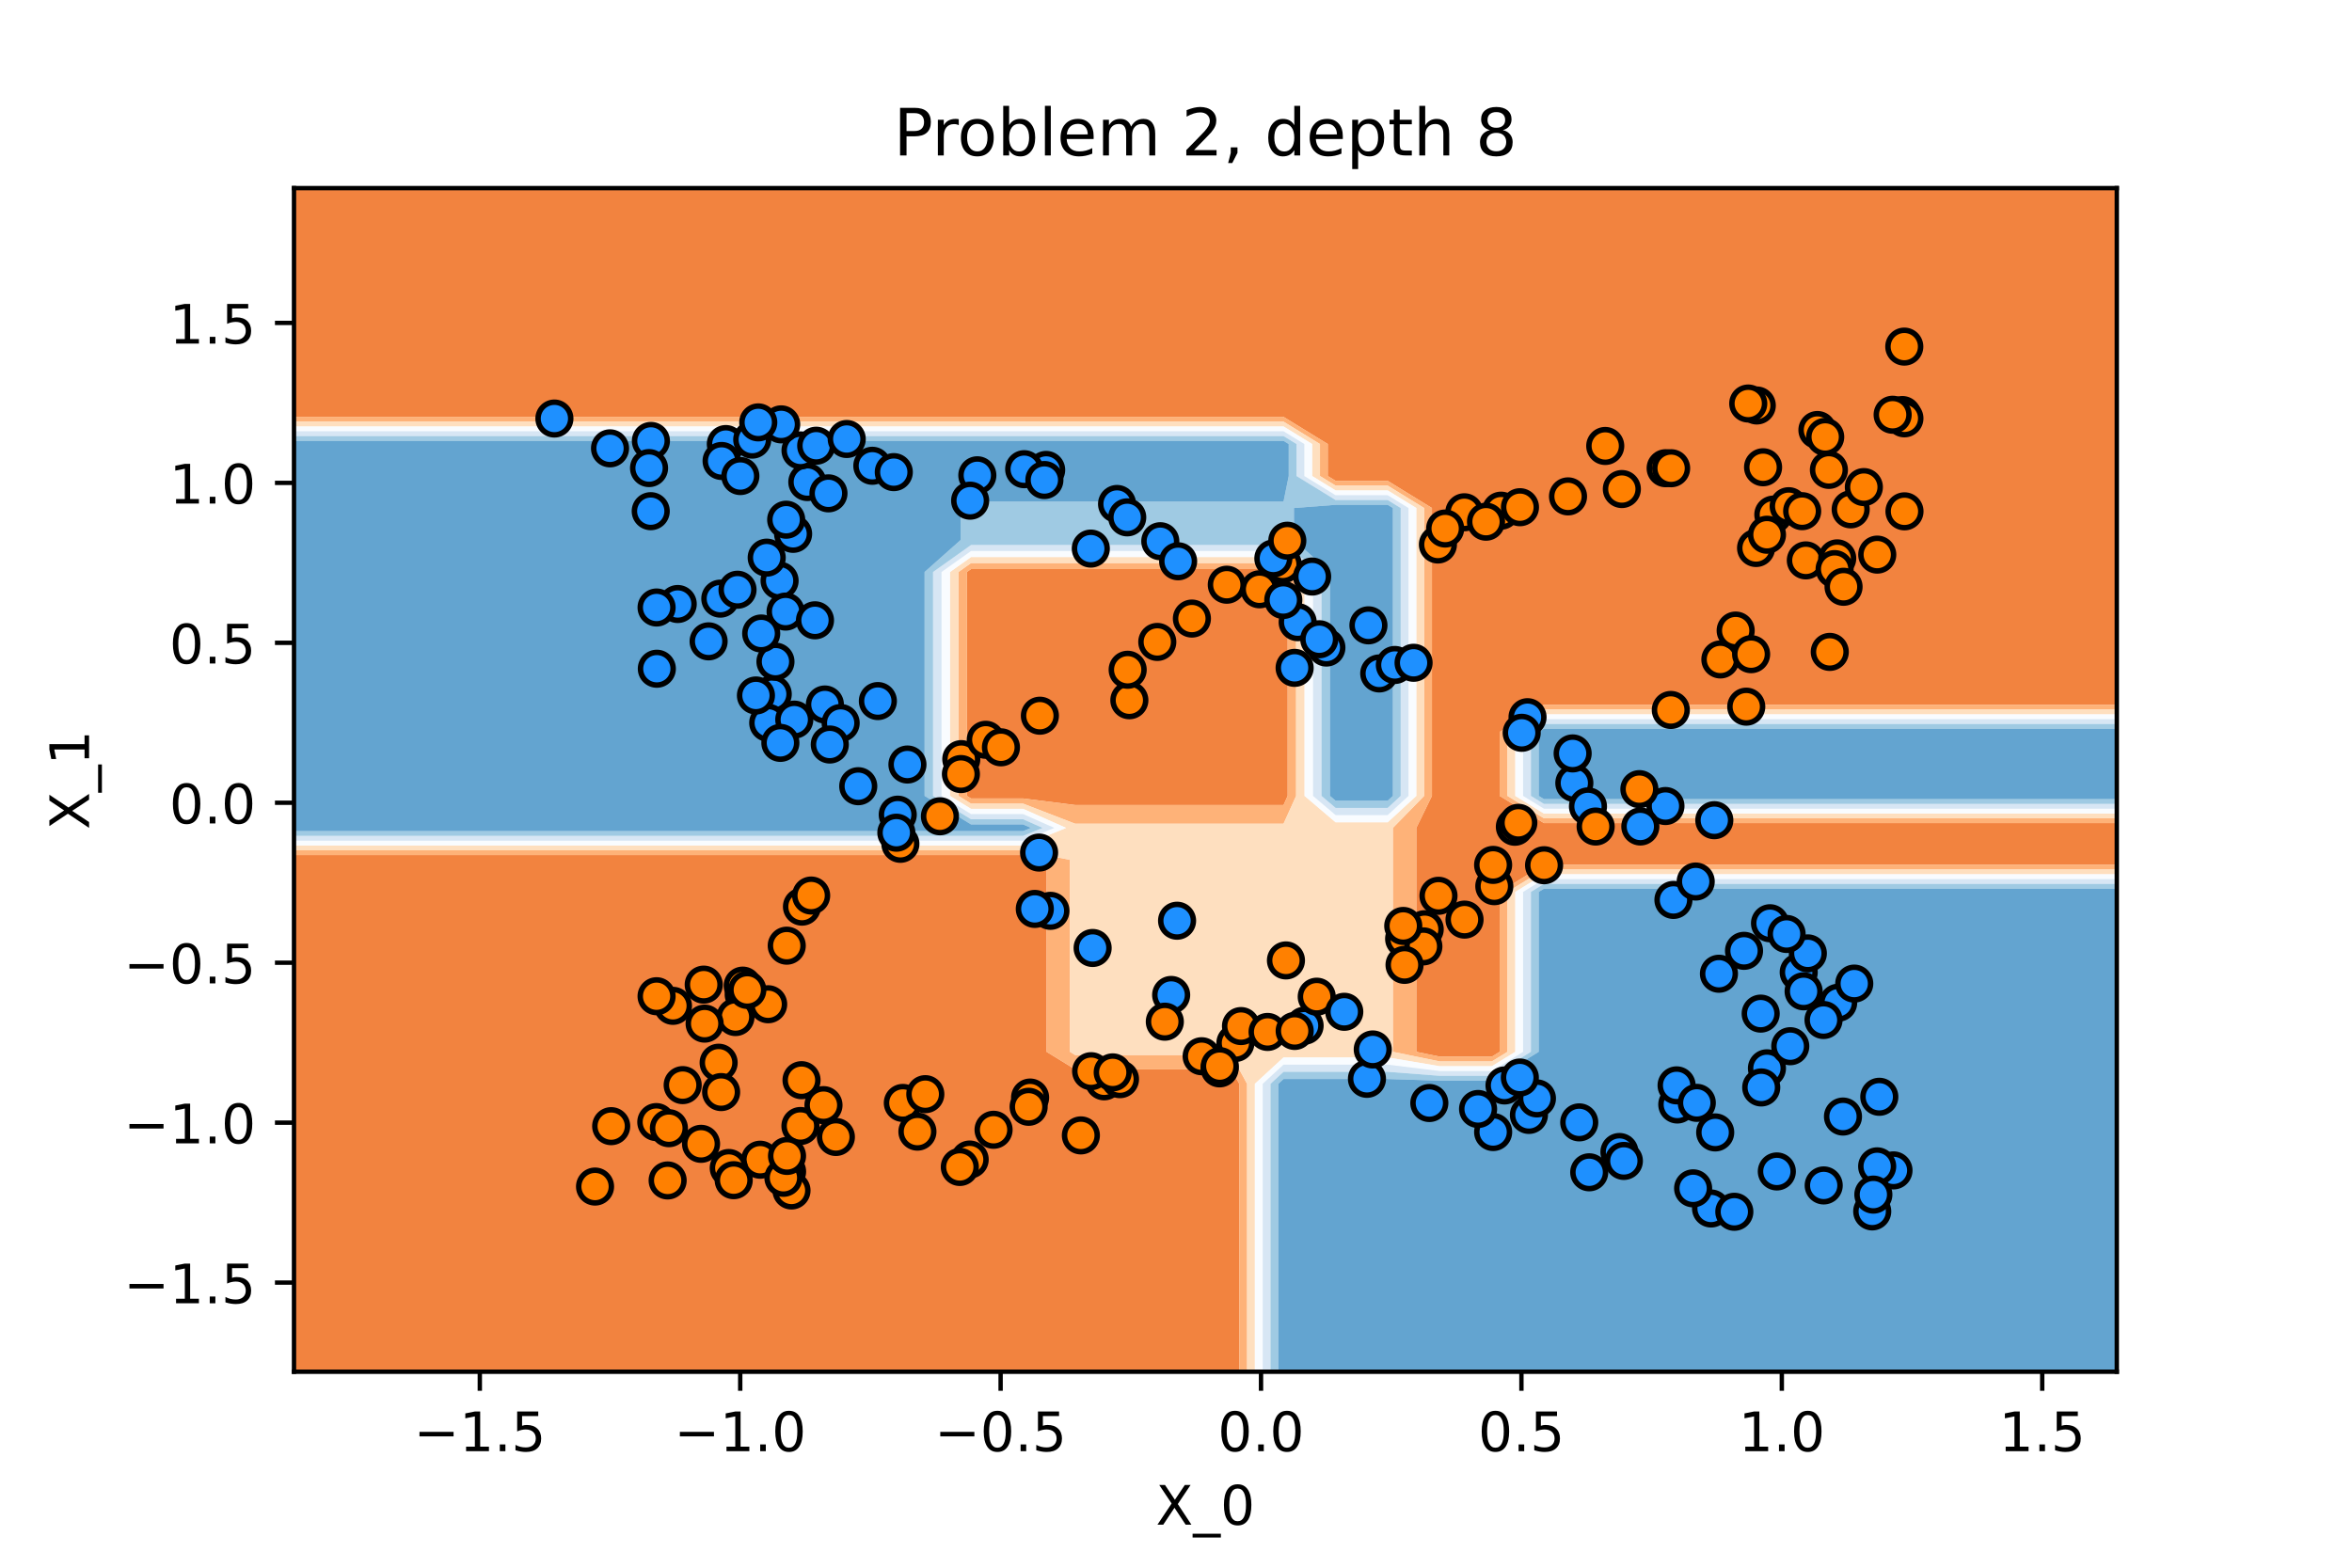 <?xml version="1.0" encoding="utf-8" standalone="no"?>
<!DOCTYPE svg PUBLIC "-//W3C//DTD SVG 1.1//EN"
  "http://www.w3.org/Graphics/SVG/1.1/DTD/svg11.dtd">
<!-- Created with matplotlib (https://matplotlib.org/) -->
<svg height="288pt" version="1.1" viewBox="0 0 432 288" width="432pt" xmlns="http://www.w3.org/2000/svg" xmlns:xlink="http://www.w3.org/1999/xlink">
 <defs>
  <style type="text/css">*{stroke-linecap:butt;stroke-linejoin:round;}</style>
 </defs>
 <g id="figure_1">
  <g id="patch_1">
   <path d="M 0 288 
L 432 288 
L 432 0 
L 0 0 
z
" style="fill:#ffffff;"/>
  </g>
  <g id="axes_1">
   <g id="patch_2">
    <path d="M 54 252 
L 388.8 252 
L 388.8 34.56 
L 54 34.56 
z
" style="fill:#ffffff;"/>
   </g>
   <g id="PathCollection_1">
    <path clip-path="url(#p3e521b578b)" d="M 63.566 252 
L 73.131 252 
L 82.697 252 
L 92.263 252 
L 101.829 252 
L 111.394 252 
L 120.96 252 
L 130.526 252 
L 140.091 252 
L 149.657 252 
L 159.223 252 
L 168.789 252 
L 178.354 252 
L 187.92 252 
L 197.486 252 
L 207.051 252 
L 216.617 252 
L 226.183 252 
L 227.618 252 
L 227.618 246.123 
L 227.618 240.246 
L 227.618 234.37 
L 227.618 228.493 
L 227.618 222.616 
L 227.618 216.739 
L 227.618 210.863 
L 227.618 204.986 
L 227.618 199.109 
L 226.183 196.465 
L 216.617 196.465 
L 207.051 196.465 
L 197.486 196.465 
L 192.225 193.232 
L 192.225 187.356 
L 192.225 181.479 
L 192.225 175.602 
L 192.225 169.725 
L 192.225 163.849 
L 192.225 157.972 
L 187.92 157.09 
L 178.354 157.09 
L 168.789 157.09 
L 159.223 157.09 
L 149.657 157.09 
L 140.091 157.09 
L 130.526 157.09 
L 120.96 157.09 
L 111.394 157.09 
L 101.829 157.09 
L 92.263 157.09 
L 82.697 157.09 
L 73.131 157.09 
L 63.566 157.09 
L 54 157.09 
L 54 157.972 
L 54 163.849 
L 54 169.725 
L 54 175.602 
L 54 181.479 
L 54 187.356 
L 54 193.232 
L 54 199.109 
L 54 204.986 
L 54 210.863 
L 54 216.739 
L 54 222.616 
L 54 228.493 
L 54 234.37 
L 54 240.246 
L 54 246.123 
L 54 252 
z
" style="fill:#ee6410;fill-opacity:0.8;"/>
    <path clip-path="url(#p3e521b578b)" d="M 264.446 194.114 
L 274.011 194.114 
L 275.446 193.232 
L 275.446 187.356 
L 275.446 181.479 
L 275.446 175.602 
L 275.446 169.725 
L 275.446 163.849 
L 283.577 158.853 
L 293.143 158.853 
L 302.709 158.853 
L 312.274 158.853 
L 321.84 158.853 
L 331.406 158.853 
L 340.971 158.853 
L 350.537 158.853 
L 360.103 158.853 
L 369.669 158.853 
L 379.234 158.853 
L 388.8 158.853 
L 388.8 157.972 
L 388.8 152.095 
L 388.8 151.214 
L 379.234 151.214 
L 369.669 151.214 
L 360.103 151.214 
L 350.537 151.214 
L 340.971 151.214 
L 331.406 151.214 
L 321.84 151.214 
L 312.274 151.214 
L 302.709 151.214 
L 293.143 151.214 
L 283.577 151.214 
L 275.446 146.218 
L 275.446 140.342 
L 275.446 134.465 
L 283.577 129.47 
L 293.143 129.47 
L 302.709 129.47 
L 312.274 129.47 
L 321.84 129.47 
L 331.406 129.47 
L 340.971 129.47 
L 350.537 129.47 
L 360.103 129.47 
L 369.669 129.47 
L 379.234 129.47 
L 388.8 129.47 
L 388.8 128.588 
L 388.8 122.711 
L 388.8 116.835 
L 388.8 110.958 
L 388.8 105.081 
L 388.8 99.204 
L 388.8 93.328 
L 388.8 87.451 
L 388.8 81.574 
L 388.8 75.697 
L 388.8 69.821 
L 388.8 63.944 
L 388.8 58.067 
L 388.8 52.19 
L 388.8 46.314 
L 388.8 40.437 
L 388.8 34.56 
L 379.234 34.56 
L 369.669 34.56 
L 360.103 34.56 
L 350.537 34.56 
L 340.971 34.56 
L 331.406 34.56 
L 321.84 34.56 
L 312.274 34.56 
L 302.709 34.56 
L 293.143 34.56 
L 283.577 34.56 
L 274.011 34.56 
L 264.446 34.56 
L 254.88 34.56 
L 245.314 34.56 
L 235.749 34.56 
L 226.183 34.56 
L 216.617 34.56 
L 207.051 34.56 
L 197.486 34.56 
L 187.92 34.56 
L 178.354 34.56 
L 168.789 34.56 
L 159.223 34.56 
L 149.657 34.56 
L 140.091 34.56 
L 130.526 34.56 
L 120.96 34.56 
L 111.394 34.56 
L 101.829 34.56 
L 92.263 34.56 
L 82.697 34.56 
L 73.131 34.56 
L 63.566 34.56 
L 54 34.56 
L 54 40.437 
L 54 46.314 
L 54 52.19 
L 54 58.067 
L 54 63.944 
L 54 69.821 
L 54 75.697 
L 54 76.579 
L 63.566 76.579 
L 73.131 76.579 
L 82.697 76.579 
L 92.263 76.579 
L 101.829 76.579 
L 111.394 76.579 
L 120.96 76.579 
L 130.526 76.579 
L 140.091 76.579 
L 149.657 76.579 
L 159.223 76.579 
L 168.789 76.579 
L 178.354 76.579 
L 187.92 76.579 
L 197.486 76.579 
L 207.051 76.579 
L 216.617 76.579 
L 226.183 76.579 
L 235.749 76.579 
L 243.879 81.574 
L 243.879 87.451 
L 245.314 88.332 
L 254.88 88.332 
L 263.011 93.328 
L 263.011 99.204 
L 263.011 105.081 
L 263.011 110.958 
L 263.011 116.835 
L 263.011 122.711 
L 263.011 128.588 
L 263.011 134.465 
L 263.011 140.342 
L 263.011 146.218 
L 260.141 152.095 
L 260.141 157.972 
L 260.141 163.849 
L 260.141 169.725 
L 260.141 175.602 
L 260.141 181.479 
L 260.141 187.356 
L 260.141 193.232 
z
" style="fill:#ee6410;fill-opacity:0.8;"/>
    <path clip-path="url(#p3e521b578b)" d="M 178.354 146.684 
L 187.92 146.684 
L 197.486 147.893 
L 207.051 147.893 
L 216.617 147.893 
L 226.183 147.893 
L 235.749 147.893 
L 236.506 146.218 
L 236.506 140.342 
L 236.506 134.465 
L 236.506 128.588 
L 236.506 122.711 
L 236.506 116.835 
L 236.506 110.958 
L 236.506 105.081 
L 235.749 104.543 
L 226.183 104.543 
L 216.617 104.543 
L 207.051 104.543 
L 197.486 104.543 
L 187.92 104.543 
L 178.354 104.543 
L 177.597 105.081 
L 177.597 110.958 
L 177.597 116.835 
L 177.597 122.711 
L 177.597 128.588 
L 177.597 134.465 
L 177.597 140.342 
L 177.597 146.218 
z
" style="fill:#ee6410;fill-opacity:0.8;"/>
   </g>
   <g id="PathCollection_2">
    <path clip-path="url(#p3e521b578b)" d="M 229.053 246.123 
L 229.053 240.246 
L 229.053 234.37 
L 229.053 228.493 
L 229.053 222.616 
L 229.053 216.739 
L 229.053 210.863 
L 229.053 204.986 
L 229.053 199.109 
L 226.183 193.82 
L 216.617 193.82 
L 207.051 193.82 
L 197.486 193.82 
L 196.529 193.232 
L 196.529 187.356 
L 196.529 181.479 
L 196.529 175.602 
L 196.529 169.725 
L 196.529 163.849 
L 196.529 157.972 
L 187.92 156.209 
L 178.354 156.209 
L 168.789 156.209 
L 159.223 156.209 
L 149.657 156.209 
L 140.091 156.209 
L 130.526 156.209 
L 120.96 156.209 
L 111.394 156.209 
L 101.829 156.209 
L 92.263 156.209 
L 82.697 156.209 
L 73.131 156.209 
L 63.566 156.209 
L 54 156.209 
L 54 157.09 
L 63.566 157.09 
L 73.131 157.09 
L 82.697 157.09 
L 92.263 157.09 
L 101.829 157.09 
L 111.394 157.09 
L 120.96 157.09 
L 130.526 157.09 
L 140.091 157.09 
L 149.657 157.09 
L 159.223 157.09 
L 168.789 157.09 
L 178.354 157.09 
L 187.92 157.09 
L 192.225 157.972 
L 192.225 163.849 
L 192.225 169.725 
L 192.225 175.602 
L 192.225 181.479 
L 192.225 187.356 
L 192.225 193.232 
L 197.486 196.465 
L 207.051 196.465 
L 216.617 196.465 
L 226.183 196.465 
L 227.618 199.109 
L 227.618 204.986 
L 227.618 210.863 
L 227.618 216.739 
L 227.618 222.616 
L 227.618 228.493 
L 227.618 234.37 
L 227.618 240.246 
L 227.618 246.123 
L 227.618 252 
L 229.053 252 
z
" style="fill:#fd9f56;fill-opacity:0.8;"/>
    <path clip-path="url(#p3e521b578b)" d="M 264.446 194.995 
L 274.011 194.995 
L 276.881 193.232 
L 276.881 187.356 
L 276.881 181.479 
L 276.881 175.602 
L 276.881 169.725 
L 276.881 163.849 
L 283.577 159.735 
L 293.143 159.735 
L 302.709 159.735 
L 312.274 159.735 
L 321.84 159.735 
L 331.406 159.735 
L 340.971 159.735 
L 350.537 159.735 
L 360.103 159.735 
L 369.669 159.735 
L 379.234 159.735 
L 388.8 159.735 
L 388.8 158.853 
L 379.234 158.853 
L 369.669 158.853 
L 360.103 158.853 
L 350.537 158.853 
L 340.971 158.853 
L 331.406 158.853 
L 321.84 158.853 
L 312.274 158.853 
L 302.709 158.853 
L 293.143 158.853 
L 283.577 158.853 
L 275.446 163.849 
L 275.446 169.725 
L 275.446 175.602 
L 275.446 181.479 
L 275.446 187.356 
L 275.446 193.232 
L 274.011 194.114 
L 264.446 194.114 
L 260.141 193.232 
L 260.141 187.356 
L 260.141 181.479 
L 260.141 175.602 
L 260.141 169.725 
L 260.141 163.849 
L 260.141 157.972 
L 260.141 152.095 
L 263.011 146.218 
L 263.011 140.342 
L 263.011 134.465 
L 263.011 128.588 
L 263.011 122.711 
L 263.011 116.835 
L 263.011 110.958 
L 263.011 105.081 
L 263.011 99.204 
L 263.011 93.328 
L 254.88 88.332 
L 245.314 88.332 
L 243.879 87.451 
L 243.879 81.574 
L 235.749 76.579 
L 226.183 76.579 
L 216.617 76.579 
L 207.051 76.579 
L 197.486 76.579 
L 187.92 76.579 
L 178.354 76.579 
L 168.789 76.579 
L 159.223 76.579 
L 149.657 76.579 
L 140.091 76.579 
L 130.526 76.579 
L 120.96 76.579 
L 111.394 76.579 
L 101.829 76.579 
L 92.263 76.579 
L 82.697 76.579 
L 73.131 76.579 
L 63.566 76.579 
L 54 76.579 
L 54 77.46 
L 63.566 77.46 
L 73.131 77.46 
L 82.697 77.46 
L 92.263 77.46 
L 101.829 77.46 
L 111.394 77.46 
L 120.96 77.46 
L 130.526 77.46 
L 140.091 77.46 
L 149.657 77.46 
L 159.223 77.46 
L 168.789 77.46 
L 178.354 77.46 
L 187.92 77.46 
L 197.486 77.46 
L 207.051 77.46 
L 216.617 77.46 
L 226.183 77.46 
L 235.749 77.46 
L 242.445 81.574 
L 242.445 87.451 
L 245.314 89.214 
L 254.88 89.214 
L 261.576 93.328 
L 261.576 99.204 
L 261.576 105.081 
L 261.576 110.958 
L 261.576 116.835 
L 261.576 122.711 
L 261.576 128.588 
L 261.576 134.465 
L 261.576 140.342 
L 261.576 146.218 
L 255.837 152.095 
L 255.837 157.972 
L 255.837 163.849 
L 255.837 169.725 
L 255.837 175.602 
L 255.837 181.479 
L 255.837 187.356 
L 255.837 193.232 
z
" style="fill:#fd9f56;fill-opacity:0.8;"/>
    <path clip-path="url(#p3e521b578b)" d="M 178.354 147.639 
L 187.92 147.639 
L 197.486 151.331 
L 207.051 151.331 
L 216.617 151.331 
L 226.183 151.331 
L 235.749 151.331 
L 238.06 146.218 
L 238.06 140.342 
L 238.06 134.465 
L 238.06 128.588 
L 238.06 122.711 
L 238.06 116.835 
L 238.06 110.958 
L 238.06 105.081 
L 235.749 103.438 
L 226.183 103.438 
L 216.617 103.438 
L 207.051 103.438 
L 197.486 103.438 
L 187.92 103.438 
L 178.354 103.438 
L 176.043 105.081 
L 176.043 110.958 
L 176.043 116.835 
L 176.043 122.711 
L 176.043 128.588 
L 176.043 134.465 
L 176.043 140.342 
L 176.043 146.218 
z
M 177.597 146.218 
L 177.597 140.342 
L 177.597 134.465 
L 177.597 128.588 
L 177.597 122.711 
L 177.597 116.835 
L 177.597 110.958 
L 177.597 105.081 
L 178.354 104.543 
L 187.92 104.543 
L 197.486 104.543 
L 207.051 104.543 
L 216.617 104.543 
L 226.183 104.543 
L 235.749 104.543 
L 236.506 105.081 
L 236.506 110.958 
L 236.506 116.835 
L 236.506 122.711 
L 236.506 128.588 
L 236.506 134.465 
L 236.506 140.342 
L 236.506 146.218 
L 235.749 147.893 
L 226.183 147.893 
L 216.617 147.893 
L 207.051 147.893 
L 197.486 147.893 
L 187.92 146.684 
L 178.354 146.684 
z
" style="fill:#fd9f56;fill-opacity:0.8;"/>
    <path clip-path="url(#p3e521b578b)" d="M 283.577 151.214 
L 293.143 151.214 
L 302.709 151.214 
L 312.274 151.214 
L 321.84 151.214 
L 331.406 151.214 
L 340.971 151.214 
L 350.537 151.214 
L 360.103 151.214 
L 369.669 151.214 
L 379.234 151.214 
L 388.8 151.214 
L 388.8 150.332 
L 379.234 150.332 
L 369.669 150.332 
L 360.103 150.332 
L 350.537 150.332 
L 340.971 150.332 
L 331.406 150.332 
L 321.84 150.332 
L 312.274 150.332 
L 302.709 150.332 
L 293.143 150.332 
L 283.577 150.332 
L 276.881 146.218 
L 276.881 140.342 
L 276.881 134.465 
L 283.577 130.351 
L 293.143 130.351 
L 302.709 130.351 
L 312.274 130.351 
L 321.84 130.351 
L 331.406 130.351 
L 340.971 130.351 
L 350.537 130.351 
L 360.103 130.351 
L 369.669 130.351 
L 379.234 130.351 
L 388.8 130.351 
L 388.8 129.47 
L 379.234 129.47 
L 369.669 129.47 
L 360.103 129.47 
L 350.537 129.47 
L 340.971 129.47 
L 331.406 129.47 
L 321.84 129.47 
L 312.274 129.47 
L 302.709 129.47 
L 293.143 129.47 
L 283.577 129.47 
L 275.446 134.465 
L 275.446 140.342 
L 275.446 146.218 
z
" style="fill:#fd9f56;fill-opacity:0.8;"/>
   </g>
   <g id="PathCollection_3">
    <path clip-path="url(#p3e521b578b)" d="M 230.487 246.123 
L 230.487 240.246 
L 230.487 234.37 
L 230.487 228.493 
L 230.487 222.616 
L 230.487 216.739 
L 230.487 210.863 
L 230.487 204.986 
L 230.487 199.109 
L 235.749 194.261 
L 245.314 194.261 
L 254.88 194.261 
L 264.446 195.877 
L 274.011 195.877 
L 278.316 193.232 
L 278.316 187.356 
L 278.316 181.479 
L 278.316 175.602 
L 278.316 169.725 
L 278.316 163.849 
L 283.577 160.616 
L 293.143 160.616 
L 302.709 160.616 
L 312.274 160.616 
L 321.84 160.616 
L 331.406 160.616 
L 340.971 160.616 
L 350.537 160.616 
L 360.103 160.616 
L 369.669 160.616 
L 379.234 160.616 
L 388.8 160.616 
L 388.8 159.735 
L 379.234 159.735 
L 369.669 159.735 
L 360.103 159.735 
L 350.537 159.735 
L 340.971 159.735 
L 331.406 159.735 
L 321.84 159.735 
L 312.274 159.735 
L 302.709 159.735 
L 293.143 159.735 
L 283.577 159.735 
L 276.881 163.849 
L 276.881 169.725 
L 276.881 175.602 
L 276.881 181.479 
L 276.881 187.356 
L 276.881 193.232 
L 274.011 194.995 
L 264.446 194.995 
L 255.837 193.232 
L 255.837 187.356 
L 255.837 181.479 
L 255.837 175.602 
L 255.837 169.725 
L 255.837 163.849 
L 255.837 157.972 
L 255.837 152.095 
L 261.576 146.218 
L 261.576 140.342 
L 261.576 134.465 
L 261.576 128.588 
L 261.576 122.711 
L 261.576 116.835 
L 261.576 110.958 
L 261.576 105.081 
L 261.576 99.204 
L 261.576 93.328 
L 254.88 89.214 
L 245.314 89.214 
L 242.445 87.451 
L 242.445 81.574 
L 235.749 77.46 
L 226.183 77.46 
L 216.617 77.46 
L 207.051 77.46 
L 197.486 77.46 
L 187.92 77.46 
L 178.354 77.46 
L 168.789 77.46 
L 159.223 77.46 
L 149.657 77.46 
L 140.091 77.46 
L 130.526 77.46 
L 120.96 77.46 
L 111.394 77.46 
L 101.829 77.46 
L 92.263 77.46 
L 82.697 77.46 
L 73.131 77.46 
L 63.566 77.46 
L 54 77.46 
L 54 78.342 
L 63.566 78.342 
L 73.131 78.342 
L 82.697 78.342 
L 92.263 78.342 
L 101.829 78.342 
L 111.394 78.342 
L 120.96 78.342 
L 130.526 78.342 
L 140.091 78.342 
L 149.657 78.342 
L 159.223 78.342 
L 168.789 78.342 
L 178.354 78.342 
L 187.92 78.342 
L 197.486 78.342 
L 207.051 78.342 
L 216.617 78.342 
L 226.183 78.342 
L 235.749 78.342 
L 241.01 81.574 
L 241.01 87.451 
L 245.314 90.095 
L 254.88 90.095 
L 260.141 93.328 
L 260.141 99.204 
L 260.141 105.081 
L 260.141 110.958 
L 260.141 116.835 
L 260.141 122.711 
L 260.141 128.588 
L 260.141 134.465 
L 260.141 140.342 
L 260.141 146.218 
L 254.88 151.067 
L 245.314 151.067 
L 239.615 146.218 
L 239.615 140.342 
L 239.615 134.465 
L 239.615 128.588 
L 239.615 122.711 
L 239.615 116.835 
L 239.615 110.958 
L 239.615 105.081 
L 235.749 102.334 
L 226.183 102.334 
L 216.617 102.334 
L 207.051 102.334 
L 197.486 102.334 
L 187.92 102.334 
L 178.354 102.334 
L 174.488 105.081 
L 174.488 110.958 
L 174.488 116.835 
L 174.488 122.711 
L 174.488 128.588 
L 174.488 134.465 
L 174.488 140.342 
L 174.488 146.218 
L 178.354 148.594 
L 187.92 148.594 
L 195.812 152.095 
L 187.92 155.327 
L 178.354 155.327 
L 168.789 155.327 
L 159.223 155.327 
L 149.657 155.327 
L 140.091 155.327 
L 130.526 155.327 
L 120.96 155.327 
L 111.394 155.327 
L 101.829 155.327 
L 92.263 155.327 
L 82.697 155.327 
L 73.131 155.327 
L 63.566 155.327 
L 54 155.327 
L 54 156.209 
L 63.566 156.209 
L 73.131 156.209 
L 82.697 156.209 
L 92.263 156.209 
L 101.829 156.209 
L 111.394 156.209 
L 120.96 156.209 
L 130.526 156.209 
L 140.091 156.209 
L 149.657 156.209 
L 159.223 156.209 
L 168.789 156.209 
L 178.354 156.209 
L 187.92 156.209 
L 196.529 157.972 
L 196.529 163.849 
L 196.529 169.725 
L 196.529 175.602 
L 196.529 181.479 
L 196.529 187.356 
L 196.529 193.232 
L 197.486 193.82 
L 207.051 193.82 
L 216.617 193.82 
L 226.183 193.82 
L 229.053 199.109 
L 229.053 204.986 
L 229.053 210.863 
L 229.053 216.739 
L 229.053 222.616 
L 229.053 228.493 
L 229.053 234.37 
L 229.053 240.246 
L 229.053 246.123 
L 229.053 252 
L 230.487 252 
z
M 176.043 146.218 
L 176.043 140.342 
L 176.043 134.465 
L 176.043 128.588 
L 176.043 122.711 
L 176.043 116.835 
L 176.043 110.958 
L 176.043 105.081 
L 178.354 103.438 
L 187.92 103.438 
L 197.486 103.438 
L 207.051 103.438 
L 216.617 103.438 
L 226.183 103.438 
L 235.749 103.438 
L 238.06 105.081 
L 238.06 110.958 
L 238.06 116.835 
L 238.06 122.711 
L 238.06 128.588 
L 238.06 134.465 
L 238.06 140.342 
L 238.06 146.218 
L 235.749 151.331 
L 226.183 151.331 
L 216.617 151.331 
L 207.051 151.331 
L 197.486 151.331 
L 187.92 147.639 
L 178.354 147.639 
z
" style="fill:#fdd7af;fill-opacity:0.8;"/>
    <path clip-path="url(#p3e521b578b)" d="M 283.577 150.332 
L 293.143 150.332 
L 302.709 150.332 
L 312.274 150.332 
L 321.84 150.332 
L 331.406 150.332 
L 340.971 150.332 
L 350.537 150.332 
L 360.103 150.332 
L 369.669 150.332 
L 379.234 150.332 
L 388.8 150.332 
L 388.8 149.451 
L 379.234 149.451 
L 369.669 149.451 
L 360.103 149.451 
L 350.537 149.451 
L 340.971 149.451 
L 331.406 149.451 
L 321.84 149.451 
L 312.274 149.451 
L 302.709 149.451 
L 293.143 149.451 
L 283.577 149.451 
L 278.316 146.218 
L 278.316 140.342 
L 278.316 134.465 
L 283.577 131.233 
L 293.143 131.233 
L 302.709 131.233 
L 312.274 131.233 
L 321.84 131.233 
L 331.406 131.233 
L 340.971 131.233 
L 350.537 131.233 
L 360.103 131.233 
L 369.669 131.233 
L 379.234 131.233 
L 388.8 131.233 
L 388.8 130.351 
L 379.234 130.351 
L 369.669 130.351 
L 360.103 130.351 
L 350.537 130.351 
L 340.971 130.351 
L 331.406 130.351 
L 321.84 130.351 
L 312.274 130.351 
L 302.709 130.351 
L 293.143 130.351 
L 283.577 130.351 
L 276.881 134.465 
L 276.881 140.342 
L 276.881 146.218 
z
" style="fill:#fdd7af;fill-opacity:0.8;"/>
   </g>
   <g id="PathCollection_4">
    <path clip-path="url(#p3e521b578b)" d="M 231.922 246.123 
L 231.922 240.246 
L 231.922 234.37 
L 231.922 228.493 
L 231.922 222.616 
L 231.922 216.739 
L 231.922 210.863 
L 231.922 204.986 
L 231.922 199.109 
L 235.749 195.583 
L 245.314 195.583 
L 254.88 195.583 
L 264.446 196.758 
L 274.011 196.758 
L 279.751 193.232 
L 279.751 187.356 
L 279.751 181.479 
L 279.751 175.602 
L 279.751 169.725 
L 279.751 163.849 
L 283.577 161.498 
L 293.143 161.498 
L 302.709 161.498 
L 312.274 161.498 
L 321.84 161.498 
L 331.406 161.498 
L 340.971 161.498 
L 350.537 161.498 
L 360.103 161.498 
L 369.669 161.498 
L 379.234 161.498 
L 388.8 161.498 
L 388.8 160.616 
L 379.234 160.616 
L 369.669 160.616 
L 360.103 160.616 
L 350.537 160.616 
L 340.971 160.616 
L 331.406 160.616 
L 321.84 160.616 
L 312.274 160.616 
L 302.709 160.616 
L 293.143 160.616 
L 283.577 160.616 
L 278.316 163.849 
L 278.316 169.725 
L 278.316 175.602 
L 278.316 181.479 
L 278.316 187.356 
L 278.316 193.232 
L 274.011 195.877 
L 264.446 195.877 
L 254.88 194.261 
L 245.314 194.261 
L 235.749 194.261 
L 230.487 199.109 
L 230.487 204.986 
L 230.487 210.863 
L 230.487 216.739 
L 230.487 222.616 
L 230.487 228.493 
L 230.487 234.37 
L 230.487 240.246 
L 230.487 246.123 
L 230.487 252 
L 231.922 252 
z
" style="fill:#f7fbff;fill-opacity:0.8;"/>
    <path clip-path="url(#p3e521b578b)" d="M 63.566 155.327 
L 73.131 155.327 
L 82.697 155.327 
L 92.263 155.327 
L 101.829 155.327 
L 111.394 155.327 
L 120.96 155.327 
L 130.526 155.327 
L 140.091 155.327 
L 149.657 155.327 
L 159.223 155.327 
L 168.789 155.327 
L 178.354 155.327 
L 187.92 155.327 
L 195.812 152.095 
L 187.92 148.594 
L 178.354 148.594 
L 174.488 146.218 
L 174.488 140.342 
L 174.488 134.465 
L 174.488 128.588 
L 174.488 122.711 
L 174.488 116.835 
L 174.488 110.958 
L 174.488 105.081 
L 178.354 102.334 
L 187.92 102.334 
L 197.486 102.334 
L 207.051 102.334 
L 216.617 102.334 
L 226.183 102.334 
L 235.749 102.334 
L 239.615 105.081 
L 239.615 110.958 
L 239.615 116.835 
L 239.615 122.711 
L 239.615 128.588 
L 239.615 134.465 
L 239.615 140.342 
L 239.615 146.218 
L 245.314 151.067 
L 254.88 151.067 
L 260.141 146.218 
L 260.141 140.342 
L 260.141 134.465 
L 260.141 128.588 
L 260.141 122.711 
L 260.141 116.835 
L 260.141 110.958 
L 260.141 105.081 
L 260.141 99.204 
L 260.141 93.328 
L 254.88 90.095 
L 245.314 90.095 
L 241.01 87.451 
L 241.01 81.574 
L 235.749 78.342 
L 226.183 78.342 
L 216.617 78.342 
L 207.051 78.342 
L 197.486 78.342 
L 187.92 78.342 
L 178.354 78.342 
L 168.789 78.342 
L 159.223 78.342 
L 149.657 78.342 
L 140.091 78.342 
L 130.526 78.342 
L 120.96 78.342 
L 111.394 78.342 
L 101.829 78.342 
L 92.263 78.342 
L 82.697 78.342 
L 73.131 78.342 
L 63.566 78.342 
L 54 78.342 
L 54 79.223 
L 63.566 79.223 
L 73.131 79.223 
L 82.697 79.223 
L 92.263 79.223 
L 101.829 79.223 
L 111.394 79.223 
L 120.96 79.223 
L 130.526 79.223 
L 140.091 79.223 
L 149.657 79.223 
L 159.223 79.223 
L 168.789 79.223 
L 178.354 79.223 
L 187.92 79.223 
L 197.486 79.223 
L 207.051 79.223 
L 216.617 79.223 
L 226.183 79.223 
L 235.749 79.223 
L 239.575 81.574 
L 239.575 87.451 
L 245.314 90.977 
L 254.88 90.977 
L 258.706 93.328 
L 258.706 99.204 
L 258.706 105.081 
L 258.706 110.958 
L 258.706 116.835 
L 258.706 122.711 
L 258.706 128.588 
L 258.706 134.465 
L 258.706 140.342 
L 258.706 146.218 
L 254.88 149.744 
L 245.314 149.744 
L 241.169 146.218 
L 241.169 140.342 
L 241.169 134.465 
L 241.169 128.588 
L 241.169 122.711 
L 241.169 116.835 
L 241.169 110.958 
L 241.169 105.081 
L 235.749 101.229 
L 226.183 101.229 
L 216.617 101.229 
L 207.051 101.229 
L 197.486 101.229 
L 187.92 101.229 
L 178.354 101.229 
L 172.934 105.081 
L 172.934 110.958 
L 172.934 116.835 
L 172.934 122.711 
L 172.934 128.588 
L 172.934 134.465 
L 172.934 140.342 
L 172.934 146.218 
L 178.354 149.549 
L 187.92 149.549 
L 193.659 152.095 
L 187.92 154.446 
L 178.354 154.446 
L 168.789 154.446 
L 159.223 154.446 
L 149.657 154.446 
L 140.091 154.446 
L 130.526 154.446 
L 120.96 154.446 
L 111.394 154.446 
L 101.829 154.446 
L 92.263 154.446 
L 82.697 154.446 
L 73.131 154.446 
L 63.566 154.446 
L 54 154.446 
L 54 155.327 
z
" style="fill:#f7fbff;fill-opacity:0.8;"/>
    <path clip-path="url(#p3e521b578b)" d="M 283.577 149.451 
L 293.143 149.451 
L 302.709 149.451 
L 312.274 149.451 
L 321.84 149.451 
L 331.406 149.451 
L 340.971 149.451 
L 350.537 149.451 
L 360.103 149.451 
L 369.669 149.451 
L 379.234 149.451 
L 388.8 149.451 
L 388.8 148.569 
L 379.234 148.569 
L 369.669 148.569 
L 360.103 148.569 
L 350.537 148.569 
L 340.971 148.569 
L 331.406 148.569 
L 321.84 148.569 
L 312.274 148.569 
L 302.709 148.569 
L 293.143 148.569 
L 283.577 148.569 
L 279.751 146.218 
L 279.751 140.342 
L 279.751 134.465 
L 283.577 132.114 
L 293.143 132.114 
L 302.709 132.114 
L 312.274 132.114 
L 321.84 132.114 
L 331.406 132.114 
L 340.971 132.114 
L 350.537 132.114 
L 360.103 132.114 
L 369.669 132.114 
L 379.234 132.114 
L 388.8 132.114 
L 388.8 131.233 
L 379.234 131.233 
L 369.669 131.233 
L 360.103 131.233 
L 350.537 131.233 
L 340.971 131.233 
L 331.406 131.233 
L 321.84 131.233 
L 312.274 131.233 
L 302.709 131.233 
L 293.143 131.233 
L 283.577 131.233 
L 278.316 134.465 
L 278.316 140.342 
L 278.316 146.218 
z
" style="fill:#f7fbff;fill-opacity:0.8;"/>
   </g>
   <g id="PathCollection_5">
    <path clip-path="url(#p3e521b578b)" d="M 233.357 246.123 
L 233.357 240.246 
L 233.357 234.37 
L 233.357 228.493 
L 233.357 222.616 
L 233.357 216.739 
L 233.357 210.863 
L 233.357 204.986 
L 233.357 199.109 
L 235.749 196.905 
L 245.314 196.905 
L 254.88 196.905 
L 264.446 197.64 
L 274.011 197.64 
L 281.186 193.232 
L 281.186 187.356 
L 281.186 181.479 
L 281.186 175.602 
L 281.186 169.725 
L 281.186 163.849 
L 283.577 162.379 
L 293.143 162.379 
L 302.709 162.379 
L 312.274 162.379 
L 321.84 162.379 
L 331.406 162.379 
L 340.971 162.379 
L 350.537 162.379 
L 360.103 162.379 
L 369.669 162.379 
L 379.234 162.379 
L 388.8 162.379 
L 388.8 161.498 
L 379.234 161.498 
L 369.669 161.498 
L 360.103 161.498 
L 350.537 161.498 
L 340.971 161.498 
L 331.406 161.498 
L 321.84 161.498 
L 312.274 161.498 
L 302.709 161.498 
L 293.143 161.498 
L 283.577 161.498 
L 279.751 163.849 
L 279.751 169.725 
L 279.751 175.602 
L 279.751 181.479 
L 279.751 187.356 
L 279.751 193.232 
L 274.011 196.758 
L 264.446 196.758 
L 254.88 195.583 
L 245.314 195.583 
L 235.749 195.583 
L 231.922 199.109 
L 231.922 204.986 
L 231.922 210.863 
L 231.922 216.739 
L 231.922 222.616 
L 231.922 228.493 
L 231.922 234.37 
L 231.922 240.246 
L 231.922 246.123 
L 231.922 252 
L 233.357 252 
z
" style="fill:#cde0f1;fill-opacity:0.8;"/>
    <path clip-path="url(#p3e521b578b)" d="M 63.566 154.446 
L 73.131 154.446 
L 82.697 154.446 
L 92.263 154.446 
L 101.829 154.446 
L 111.394 154.446 
L 120.96 154.446 
L 130.526 154.446 
L 140.091 154.446 
L 149.657 154.446 
L 159.223 154.446 
L 168.789 154.446 
L 178.354 154.446 
L 187.92 154.446 
L 193.659 152.095 
L 187.92 149.549 
L 178.354 149.549 
L 172.934 146.218 
L 172.934 140.342 
L 172.934 134.465 
L 172.934 128.588 
L 172.934 122.711 
L 172.934 116.835 
L 172.934 110.958 
L 172.934 105.081 
L 178.354 101.229 
L 187.92 101.229 
L 197.486 101.229 
L 207.051 101.229 
L 216.617 101.229 
L 226.183 101.229 
L 235.749 101.229 
L 241.169 105.081 
L 241.169 110.958 
L 241.169 116.835 
L 241.169 122.711 
L 241.169 128.588 
L 241.169 134.465 
L 241.169 140.342 
L 241.169 146.218 
L 245.314 149.744 
L 254.88 149.744 
L 258.706 146.218 
L 258.706 140.342 
L 258.706 134.465 
L 258.706 128.588 
L 258.706 122.711 
L 258.706 116.835 
L 258.706 110.958 
L 258.706 105.081 
L 258.706 99.204 
L 258.706 93.328 
L 254.88 90.977 
L 245.314 90.977 
L 239.575 87.451 
L 239.575 81.574 
L 235.749 79.223 
L 226.183 79.223 
L 216.617 79.223 
L 207.051 79.223 
L 197.486 79.223 
L 187.92 79.223 
L 178.354 79.223 
L 168.789 79.223 
L 159.223 79.223 
L 149.657 79.223 
L 140.091 79.223 
L 130.526 79.223 
L 120.96 79.223 
L 111.394 79.223 
L 101.829 79.223 
L 92.263 79.223 
L 82.697 79.223 
L 73.131 79.223 
L 63.566 79.223 
L 54 79.223 
L 54 80.105 
L 63.566 80.105 
L 73.131 80.105 
L 82.697 80.105 
L 92.263 80.105 
L 101.829 80.105 
L 111.394 80.105 
L 120.96 80.105 
L 130.526 80.105 
L 140.091 80.105 
L 149.657 80.105 
L 159.223 80.105 
L 168.789 80.105 
L 178.354 80.105 
L 187.92 80.105 
L 197.486 80.105 
L 207.051 80.105 
L 216.617 80.105 
L 226.183 80.105 
L 235.749 80.105 
L 238.14 81.574 
L 238.14 87.451 
L 245.314 91.858 
L 254.88 91.858 
L 257.271 93.328 
L 257.271 99.204 
L 257.271 105.081 
L 257.271 110.958 
L 257.271 116.835 
L 257.271 122.711 
L 257.271 128.588 
L 257.271 134.465 
L 257.271 140.342 
L 257.271 146.218 
L 254.88 148.422 
L 245.314 148.422 
L 242.724 146.218 
L 242.724 140.342 
L 242.724 134.465 
L 242.724 128.588 
L 242.724 122.711 
L 242.724 116.835 
L 242.724 110.958 
L 242.724 105.081 
L 235.749 100.125 
L 226.183 100.125 
L 216.617 100.125 
L 207.051 100.125 
L 197.486 100.125 
L 187.92 100.125 
L 178.354 100.125 
L 171.379 105.081 
L 171.379 110.958 
L 171.379 116.835 
L 171.379 122.711 
L 171.379 128.588 
L 171.379 134.465 
L 171.379 140.342 
L 171.379 146.218 
L 178.354 150.504 
L 187.92 150.504 
L 191.507 152.095 
L 187.92 153.564 
L 178.354 153.564 
L 168.789 153.564 
L 159.223 153.564 
L 149.657 153.564 
L 140.091 153.564 
L 130.526 153.564 
L 120.96 153.564 
L 111.394 153.564 
L 101.829 153.564 
L 92.263 153.564 
L 82.697 153.564 
L 73.131 153.564 
L 63.566 153.564 
L 54 153.564 
L 54 154.446 
z
" style="fill:#cde0f1;fill-opacity:0.8;"/>
    <path clip-path="url(#p3e521b578b)" d="M 283.577 148.569 
L 293.143 148.569 
L 302.709 148.569 
L 312.274 148.569 
L 321.84 148.569 
L 331.406 148.569 
L 340.971 148.569 
L 350.537 148.569 
L 360.103 148.569 
L 369.669 148.569 
L 379.234 148.569 
L 388.8 148.569 
L 388.8 147.688 
L 379.234 147.688 
L 369.669 147.688 
L 360.103 147.688 
L 350.537 147.688 
L 340.971 147.688 
L 331.406 147.688 
L 321.84 147.688 
L 312.274 147.688 
L 302.709 147.688 
L 293.143 147.688 
L 283.577 147.688 
L 281.186 146.218 
L 281.186 140.342 
L 281.186 134.465 
L 283.577 132.996 
L 293.143 132.996 
L 302.709 132.996 
L 312.274 132.996 
L 321.84 132.996 
L 331.406 132.996 
L 340.971 132.996 
L 350.537 132.996 
L 360.103 132.996 
L 369.669 132.996 
L 379.234 132.996 
L 388.8 132.996 
L 388.8 132.114 
L 379.234 132.114 
L 369.669 132.114 
L 360.103 132.114 
L 350.537 132.114 
L 340.971 132.114 
L 331.406 132.114 
L 321.84 132.114 
L 312.274 132.114 
L 302.709 132.114 
L 293.143 132.114 
L 283.577 132.114 
L 279.751 134.465 
L 279.751 140.342 
L 279.751 146.218 
z
" style="fill:#cde0f1;fill-opacity:0.8;"/>
   </g>
   <g id="PathCollection_6">
    <path clip-path="url(#p3e521b578b)" d="M 234.792 246.123 
L 234.792 240.246 
L 234.792 234.37 
L 234.792 228.493 
L 234.792 222.616 
L 234.792 216.739 
L 234.792 210.863 
L 234.792 204.986 
L 234.792 199.109 
L 235.749 198.228 
L 245.314 198.228 
L 254.88 198.228 
L 264.446 198.522 
L 274.011 198.522 
L 282.621 193.232 
L 282.621 187.356 
L 282.621 181.479 
L 282.621 175.602 
L 282.621 169.725 
L 282.621 163.849 
L 283.577 163.261 
L 293.143 163.261 
L 302.709 163.261 
L 312.274 163.261 
L 321.84 163.261 
L 331.406 163.261 
L 340.971 163.261 
L 350.537 163.261 
L 360.103 163.261 
L 369.669 163.261 
L 379.234 163.261 
L 388.8 163.261 
L 388.8 162.379 
L 379.234 162.379 
L 369.669 162.379 
L 360.103 162.379 
L 350.537 162.379 
L 340.971 162.379 
L 331.406 162.379 
L 321.84 162.379 
L 312.274 162.379 
L 302.709 162.379 
L 293.143 162.379 
L 283.577 162.379 
L 281.186 163.849 
L 281.186 169.725 
L 281.186 175.602 
L 281.186 181.479 
L 281.186 187.356 
L 281.186 193.232 
L 274.011 197.64 
L 264.446 197.64 
L 254.88 196.905 
L 245.314 196.905 
L 235.749 196.905 
L 233.357 199.109 
L 233.357 204.986 
L 233.357 210.863 
L 233.357 216.739 
L 233.357 222.616 
L 233.357 228.493 
L 233.357 234.37 
L 233.357 240.246 
L 233.357 246.123 
L 233.357 252 
L 234.792 252 
z
" style="fill:#87bddc;fill-opacity:0.8;"/>
    <path clip-path="url(#p3e521b578b)" d="M 63.566 153.564 
L 73.131 153.564 
L 82.697 153.564 
L 92.263 153.564 
L 101.829 153.564 
L 111.394 153.564 
L 120.96 153.564 
L 130.526 153.564 
L 140.091 153.564 
L 149.657 153.564 
L 159.223 153.564 
L 168.789 153.564 
L 178.354 153.564 
L 187.92 153.564 
L 191.507 152.095 
L 187.92 150.504 
L 178.354 150.504 
L 171.379 146.218 
L 171.379 140.342 
L 171.379 134.465 
L 171.379 128.588 
L 171.379 122.711 
L 171.379 116.835 
L 171.379 110.958 
L 171.379 105.081 
L 178.354 100.125 
L 187.92 100.125 
L 197.486 100.125 
L 207.051 100.125 
L 216.617 100.125 
L 226.183 100.125 
L 235.749 100.125 
L 242.724 105.081 
L 242.724 110.958 
L 242.724 116.835 
L 242.724 122.711 
L 242.724 128.588 
L 242.724 134.465 
L 242.724 140.342 
L 242.724 146.218 
L 245.314 148.422 
L 254.88 148.422 
L 257.271 146.218 
L 257.271 140.342 
L 257.271 134.465 
L 257.271 128.588 
L 257.271 122.711 
L 257.271 116.835 
L 257.271 110.958 
L 257.271 105.081 
L 257.271 99.204 
L 257.271 93.328 
L 254.88 91.858 
L 245.314 91.858 
L 238.14 87.451 
L 238.14 81.574 
L 235.749 80.105 
L 226.183 80.105 
L 216.617 80.105 
L 207.051 80.105 
L 197.486 80.105 
L 187.92 80.105 
L 178.354 80.105 
L 168.789 80.105 
L 159.223 80.105 
L 149.657 80.105 
L 140.091 80.105 
L 130.526 80.105 
L 120.96 80.105 
L 111.394 80.105 
L 101.829 80.105 
L 92.263 80.105 
L 82.697 80.105 
L 73.131 80.105 
L 63.566 80.105 
L 54 80.105 
L 54 80.986 
L 63.566 80.986 
L 73.131 80.986 
L 82.697 80.986 
L 92.263 80.986 
L 101.829 80.986 
L 111.394 80.986 
L 120.96 80.986 
L 130.526 80.986 
L 140.091 80.986 
L 149.657 80.986 
L 159.223 80.986 
L 168.789 80.986 
L 178.354 80.986 
L 187.92 80.986 
L 197.486 80.986 
L 207.051 80.986 
L 216.617 80.986 
L 226.183 80.986 
L 235.749 80.986 
L 236.705 81.574 
L 236.705 87.451 
L 235.749 92.152 
L 226.183 92.152 
L 216.617 92.152 
L 207.051 92.152 
L 197.486 92.152 
L 187.92 92.152 
L 178.354 92.152 
L 176.441 93.328 
L 176.441 99.204 
L 169.825 105.081 
L 169.825 110.958 
L 169.825 116.835 
L 169.825 122.711 
L 169.825 128.588 
L 169.825 134.465 
L 169.825 140.342 
L 169.825 146.218 
L 178.354 151.458 
L 187.92 151.458 
L 189.355 152.095 
L 187.92 152.683 
L 178.354 152.683 
L 168.789 152.683 
L 159.223 152.683 
L 149.657 152.683 
L 140.091 152.683 
L 130.526 152.683 
L 120.96 152.683 
L 111.394 152.683 
L 101.829 152.683 
L 92.263 152.683 
L 82.697 152.683 
L 73.131 152.683 
L 63.566 152.683 
L 54 152.683 
L 54 153.564 
z
M 244.278 146.218 
L 244.278 140.342 
L 244.278 134.465 
L 244.278 128.588 
L 244.278 122.711 
L 244.278 116.835 
L 244.278 110.958 
L 244.278 105.081 
L 237.662 99.204 
L 237.662 93.328 
L 245.314 92.74 
L 254.88 92.74 
L 255.837 93.328 
L 255.837 99.204 
L 255.837 105.081 
L 255.837 110.958 
L 255.837 116.835 
L 255.837 122.711 
L 255.837 128.588 
L 255.837 134.465 
L 255.837 140.342 
L 255.837 146.218 
L 254.88 147.1 
L 245.314 147.1 
z
" style="fill:#87bddc;fill-opacity:0.8;"/>
    <path clip-path="url(#p3e521b578b)" d="M 283.577 147.688 
L 293.143 147.688 
L 302.709 147.688 
L 312.274 147.688 
L 321.84 147.688 
L 331.406 147.688 
L 340.971 147.688 
L 350.537 147.688 
L 360.103 147.688 
L 369.669 147.688 
L 379.234 147.688 
L 388.8 147.688 
L 388.8 146.806 
L 379.234 146.806 
L 369.669 146.806 
L 360.103 146.806 
L 350.537 146.806 
L 340.971 146.806 
L 331.406 146.806 
L 321.84 146.806 
L 312.274 146.806 
L 302.709 146.806 
L 293.143 146.806 
L 283.577 146.806 
L 282.621 146.218 
L 282.621 140.342 
L 282.621 134.465 
L 283.577 133.877 
L 293.143 133.877 
L 302.709 133.877 
L 312.274 133.877 
L 321.84 133.877 
L 331.406 133.877 
L 340.971 133.877 
L 350.537 133.877 
L 360.103 133.877 
L 369.669 133.877 
L 379.234 133.877 
L 388.8 133.877 
L 388.8 132.996 
L 379.234 132.996 
L 369.669 132.996 
L 360.103 132.996 
L 350.537 132.996 
L 340.971 132.996 
L 331.406 132.996 
L 321.84 132.996 
L 312.274 132.996 
L 302.709 132.996 
L 293.143 132.996 
L 283.577 132.996 
L 281.186 134.465 
L 281.186 140.342 
L 281.186 146.218 
z
" style="fill:#87bddc;fill-opacity:0.8;"/>
   </g>
   <g id="PathCollection_7">
    <path clip-path="url(#p3e521b578b)" d="M 235.749 252 
L 245.314 252 
L 254.88 252 
L 264.446 252 
L 274.011 252 
L 283.577 252 
L 293.143 252 
L 302.709 252 
L 312.274 252 
L 321.84 252 
L 331.406 252 
L 340.971 252 
L 350.537 252 
L 360.103 252 
L 369.669 252 
L 379.234 252 
L 388.8 252 
L 388.8 246.123 
L 388.8 240.246 
L 388.8 234.37 
L 388.8 228.493 
L 388.8 222.616 
L 388.8 216.739 
L 388.8 210.863 
L 388.8 204.986 
L 388.8 199.109 
L 388.8 193.232 
L 388.8 187.356 
L 388.8 181.479 
L 388.8 175.602 
L 388.8 169.725 
L 388.8 163.849 
L 388.8 163.261 
L 379.234 163.261 
L 369.669 163.261 
L 360.103 163.261 
L 350.537 163.261 
L 340.971 163.261 
L 331.406 163.261 
L 321.84 163.261 
L 312.274 163.261 
L 302.709 163.261 
L 293.143 163.261 
L 283.577 163.261 
L 282.621 163.849 
L 282.621 169.725 
L 282.621 175.602 
L 282.621 181.479 
L 282.621 187.356 
L 282.621 193.232 
L 274.011 198.522 
L 264.446 198.522 
L 254.88 198.228 
L 245.314 198.228 
L 235.749 198.228 
L 234.792 199.109 
L 234.792 204.986 
L 234.792 210.863 
L 234.792 216.739 
L 234.792 222.616 
L 234.792 228.493 
L 234.792 234.37 
L 234.792 240.246 
L 234.792 246.123 
L 234.792 252 
z
" style="fill:#3d8dc4;fill-opacity:0.8;"/>
    <path clip-path="url(#p3e521b578b)" d="M 63.566 152.683 
L 73.131 152.683 
L 82.697 152.683 
L 92.263 152.683 
L 101.829 152.683 
L 111.394 152.683 
L 120.96 152.683 
L 130.526 152.683 
L 140.091 152.683 
L 149.657 152.683 
L 159.223 152.683 
L 168.789 152.683 
L 178.354 152.683 
L 187.92 152.683 
L 189.355 152.095 
L 187.92 151.458 
L 178.354 151.458 
L 169.825 146.218 
L 169.825 140.342 
L 169.825 134.465 
L 169.825 128.588 
L 169.825 122.711 
L 169.825 116.835 
L 169.825 110.958 
L 169.825 105.081 
L 176.441 99.204 
L 176.441 93.328 
L 178.354 92.152 
L 187.92 92.152 
L 197.486 92.152 
L 207.051 92.152 
L 216.617 92.152 
L 226.183 92.152 
L 235.749 92.152 
L 236.705 87.451 
L 236.705 81.574 
L 235.749 80.986 
L 226.183 80.986 
L 216.617 80.986 
L 207.051 80.986 
L 197.486 80.986 
L 187.92 80.986 
L 178.354 80.986 
L 168.789 80.986 
L 159.223 80.986 
L 149.657 80.986 
L 140.091 80.986 
L 130.526 80.986 
L 120.96 80.986 
L 111.394 80.986 
L 101.829 80.986 
L 92.263 80.986 
L 82.697 80.986 
L 73.131 80.986 
L 63.566 80.986 
L 54 80.986 
L 54 81.574 
L 54 87.451 
L 54 93.328 
L 54 99.204 
L 54 105.081 
L 54 110.958 
L 54 116.835 
L 54 122.711 
L 54 128.588 
L 54 134.465 
L 54 140.342 
L 54 146.218 
L 54 152.095 
L 54 152.683 
z
" style="fill:#3d8dc4;fill-opacity:0.8;"/>
    <path clip-path="url(#p3e521b578b)" d="M 245.314 147.1 
L 254.88 147.1 
L 255.837 146.218 
L 255.837 140.342 
L 255.837 134.465 
L 255.837 128.588 
L 255.837 122.711 
L 255.837 116.835 
L 255.837 110.958 
L 255.837 105.081 
L 255.837 99.204 
L 255.837 93.328 
L 254.88 92.74 
L 245.314 92.74 
L 237.662 93.328 
L 237.662 99.204 
L 244.278 105.081 
L 244.278 110.958 
L 244.278 116.835 
L 244.278 122.711 
L 244.278 128.588 
L 244.278 134.465 
L 244.278 140.342 
L 244.278 146.218 
z
" style="fill:#3d8dc4;fill-opacity:0.8;"/>
    <path clip-path="url(#p3e521b578b)" d="M 283.577 146.806 
L 293.143 146.806 
L 302.709 146.806 
L 312.274 146.806 
L 321.84 146.806 
L 331.406 146.806 
L 340.971 146.806 
L 350.537 146.806 
L 360.103 146.806 
L 369.669 146.806 
L 379.234 146.806 
L 388.8 146.806 
L 388.8 146.218 
L 388.8 140.342 
L 388.8 134.465 
L 388.8 133.877 
L 379.234 133.877 
L 369.669 133.877 
L 360.103 133.877 
L 350.537 133.877 
L 340.971 133.877 
L 331.406 133.877 
L 321.84 133.877 
L 312.274 133.877 
L 302.709 133.877 
L 293.143 133.877 
L 283.577 133.877 
L 282.621 134.465 
L 282.621 140.342 
L 282.621 146.218 
z
" style="fill:#3d8dc4;fill-opacity:0.8;"/>
   </g>
   <g id="PathCollection_8">
    <defs>
     <path d="M 0 3 
C 0.796 3 1.559 2.684 2.121 2.121 
C 2.684 1.559 3 0.796 3 -0 
C 3 -0.796 2.684 -1.559 2.121 -2.121 
C 1.559 -2.684 0.796 -3 0 -3 
C -0.796 -3 -1.559 -2.684 -2.121 -2.121 
C -2.684 -1.559 -3 -0.796 -3 0 
C -3 0.796 -2.684 1.559 -2.121 2.121 
C -1.559 2.684 -0.796 3 0 3 
z
" id="C0_0_c0171ba574"/>
    </defs>
    <g clip-path="url(#p3e521b578b)">
     <use style="fill:#1e90ff;stroke:#000000;" x="164.892" xlink:href="#C0_0_c0171ba574" y="149.663"/>
    </g>
    <g clip-path="url(#p3e521b578b)">
     <use style="fill:#ff8000;stroke:#000000;" x="261.681" xlink:href="#C0_0_c0171ba574" y="170.708"/>
    </g>
    <g clip-path="url(#p3e521b578b)">
     <use style="fill:#1e90ff;stroke:#000000;" x="307.366" xlink:href="#C0_0_c0171ba574" y="165.324"/>
    </g>
    <g clip-path="url(#p3e521b578b)">
     <use style="fill:#1e90ff;stroke:#000000;" x="315.037" xlink:href="#C0_0_c0171ba574" y="208.038"/>
    </g>
    <g clip-path="url(#p3e521b578b)">
     <use style="fill:#1e90ff;stroke:#000000;" x="315.725" xlink:href="#C0_0_c0171ba574" y="178.886"/>
    </g>
    <g clip-path="url(#p3e521b578b)">
     <use style="fill:#1e90ff;stroke:#000000;" x="311.457" xlink:href="#C0_0_c0171ba574" y="161.945"/>
    </g>
    <g clip-path="url(#p3e521b578b)">
     <use style="fill:#1e90ff;stroke:#000000;" x="200.352" xlink:href="#C0_0_c0171ba574" y="100.782"/>
    </g>
    <g clip-path="url(#p3e521b578b)">
     <use style="fill:#ff8000;stroke:#000000;" x="283.607" xlink:href="#C0_0_c0171ba574" y="158.953"/>
    </g>
    <g clip-path="url(#p3e521b578b)">
     <use style="fill:#1e90ff;stroke:#000000;" x="276.34" xlink:href="#C0_0_c0171ba574" y="199.409"/>
    </g>
    <g clip-path="url(#p3e521b578b)">
     <use style="fill:#ff8000;stroke:#000000;" x="325.715" xlink:href="#C0_0_c0171ba574" y="94.538"/>
    </g>
    <g clip-path="url(#p3e521b578b)">
     <use style="fill:#ff8000;stroke:#000000;" x="235.611" xlink:href="#C0_0_c0171ba574" y="103.682"/>
    </g>
    <g clip-path="url(#p3e521b578b)">
     <use style="fill:#1e90ff;stroke:#000000;" x="326.357" xlink:href="#C0_0_c0171ba574" y="215.207"/>
    </g>
    <g clip-path="url(#p3e521b578b)">
     <use style="fill:#1e90ff;stroke:#000000;" x="343.879" xlink:href="#C0_0_c0171ba574" y="222.547"/>
    </g>
    <g clip-path="url(#p3e521b578b)">
     <use style="fill:#1e90ff;stroke:#000000;" x="151.509" xlink:href="#C0_0_c0171ba574" y="129.423"/>
    </g>
    <g clip-path="url(#p3e521b578b)">
     <use style="fill:#1e90ff;stroke:#000000;" x="334.966" xlink:href="#C0_0_c0171ba574" y="217.775"/>
    </g>
    <g clip-path="url(#p3e521b578b)">
     <use style="fill:#ff8000;stroke:#000000;" x="178.104" xlink:href="#C0_0_c0171ba574" y="213.019"/>
    </g>
    <g clip-path="url(#p3e521b578b)">
     <use style="fill:#1e90ff;stroke:#000000;" x="289.165" xlink:href="#C0_0_c0171ba574" y="143.847"/>
    </g>
    <g clip-path="url(#p3e521b578b)">
     <use style="fill:#1e90ff;stroke:#000000;" x="297.449" xlink:href="#C0_0_c0171ba574" y="211.635"/>
    </g>
    <g clip-path="url(#p3e521b578b)">
     <use style="fill:#ff8000;stroke:#000000;" x="333.813" xlink:href="#C0_0_c0171ba574" y="78.998"/>
    </g>
    <g clip-path="url(#p3e521b578b)">
     <use style="fill:#ff8000;stroke:#000000;" x="264.213" xlink:href="#C0_0_c0171ba574" y="164.565"/>
    </g>
    <g clip-path="url(#p3e521b578b)">
     <use style="fill:#ff8000;stroke:#000000;" x="226.914" xlink:href="#C0_0_c0171ba574" y="191.604"/>
    </g>
    <g clip-path="url(#p3e521b578b)">
     <use style="fill:#ff8000;stroke:#000000;" x="147.02" xlink:href="#C0_0_c0171ba574" y="206.858"/>
    </g>
    <g clip-path="url(#p3e521b578b)">
     <use style="fill:#1e90ff;stroke:#000000;" x="305.899" xlink:href="#C0_0_c0171ba574" y="148.076"/>
    </g>
    <g clip-path="url(#p3e521b578b)">
     <use style="fill:#ff8000;stroke:#000000;" x="207.433" xlink:href="#C0_0_c0171ba574" y="128.643"/>
    </g>
    <g clip-path="url(#p3e521b578b)">
     <use style="fill:#1e90ff;stroke:#000000;" x="133.316" xlink:href="#C0_0_c0171ba574" y="81.576"/>
    </g>
    <g clip-path="url(#p3e521b578b)">
     <use style="fill:#ff8000;stroke:#000000;" x="275.697" xlink:href="#C0_0_c0171ba574" y="93.816"/>
    </g>
    <g clip-path="url(#p3e521b578b)">
     <use style="fill:#ff8000;stroke:#000000;" x="315.989" xlink:href="#C0_0_c0171ba574" y="121.148"/>
    </g>
    <g clip-path="url(#p3e521b578b)">
     <use style="fill:#ff8000;stroke:#000000;" x="165.826" xlink:href="#C0_0_c0171ba574" y="202.621"/>
    </g>
    <g clip-path="url(#p3e521b578b)">
     <use style="fill:#1e90ff;stroke:#000000;" x="323.392" xlink:href="#C0_0_c0171ba574" y="186.211"/>
    </g>
    <g clip-path="url(#p3e521b578b)">
     <use style="fill:#1e90ff;stroke:#000000;" x="274.251" xlink:href="#C0_0_c0171ba574" y="207.968"/>
    </g>
    <g clip-path="url(#p3e521b578b)">
     <use style="fill:#ff8000;stroke:#000000;" x="349.415" xlink:href="#C0_0_c0171ba574" y="76.249"/>
    </g>
    <g clip-path="url(#p3e521b578b)">
     <use style="fill:#1e90ff;stroke:#000000;" x="192.942" xlink:href="#C0_0_c0171ba574" y="167.328"/>
    </g>
    <g clip-path="url(#p3e521b578b)">
     <use style="fill:#1e90ff;stroke:#000000;" x="301.287" xlink:href="#C0_0_c0171ba574" y="151.835"/>
    </g>
    <g clip-path="url(#p3e521b578b)">
     <use style="fill:#ff8000;stroke:#000000;" x="202.803" xlink:href="#C0_0_c0171ba574" y="198.65"/>
    </g>
    <g clip-path="url(#p3e521b578b)">
     <use style="fill:#1e90ff;stroke:#000000;" x="330.377" xlink:href="#C0_0_c0171ba574" y="178.617"/>
    </g>
    <g clip-path="url(#p3e521b578b)">
     <use style="fill:#1e90ff;stroke:#000000;" x="124.48" xlink:href="#C0_0_c0171ba574" y="110.962"/>
    </g>
    <g clip-path="url(#p3e521b578b)">
     <use style="fill:#ff8000;stroke:#000000;" x="205.712" xlink:href="#C0_0_c0171ba574" y="198.253"/>
    </g>
    <g clip-path="url(#p3e521b578b)">
     <use style="fill:#ff8000;stroke:#000000;" x="212.564" xlink:href="#C0_0_c0171ba574" y="117.93"/>
    </g>
    <g clip-path="url(#p3e521b578b)">
     <use style="fill:#1e90ff;stroke:#000000;" x="143.19" xlink:href="#C0_0_c0171ba574" y="106.685"/>
    </g>
    <g clip-path="url(#p3e521b578b)">
     <use style="fill:#ff8000;stroke:#000000;" x="151.251" xlink:href="#C0_0_c0171ba574" y="203.026"/>
    </g>
    <g clip-path="url(#p3e521b578b)">
     <use style="fill:#ff8000;stroke:#000000;" x="176.56" xlink:href="#C0_0_c0171ba574" y="139.461"/>
    </g>
    <g clip-path="url(#p3e521b578b)">
     <use style="fill:#1e90ff;stroke:#000000;" x="251.346" xlink:href="#C0_0_c0171ba574" y="114.881"/>
    </g>
    <g clip-path="url(#p3e521b578b)">
     <use style="fill:#1e90ff;stroke:#000000;" x="160.225" xlink:href="#C0_0_c0171ba574" y="85.568"/>
    </g>
    <g clip-path="url(#p3e521b578b)">
     <use style="fill:#ff8000;stroke:#000000;" x="301.112" xlink:href="#C0_0_c0171ba574" y="144.973"/>
    </g>
    <g clip-path="url(#p3e521b578b)">
     <use style="fill:#ff8000;stroke:#000000;" x="349.789" xlink:href="#C0_0_c0171ba574" y="76.852"/>
    </g>
    <g clip-path="url(#p3e521b578b)">
     <use style="fill:#ff8000;stroke:#000000;" x="331.683" xlink:href="#C0_0_c0171ba574" y="102.951"/>
    </g>
    <g clip-path="url(#p3e521b578b)">
     <use style="fill:#ff8000;stroke:#000000;" x="349.767" xlink:href="#C0_0_c0171ba574" y="63.675"/>
    </g>
    <g clip-path="url(#p3e521b578b)">
     <use style="fill:#ff8000;stroke:#000000;" x="181.061" xlink:href="#C0_0_c0171ba574" y="135.906"/>
    </g>
    <g clip-path="url(#p3e521b578b)">
     <use style="fill:#1e90ff;stroke:#000000;" x="347.784" xlink:href="#C0_0_c0171ba574" y="215.014"/>
    </g>
    <g clip-path="url(#p3e521b578b)">
     <use style="fill:#1e90ff;stroke:#000000;" x="338.506" xlink:href="#C0_0_c0171ba574" y="205.122"/>
    </g>
    <g clip-path="url(#p3e521b578b)">
     <use style="fill:#ff8000;stroke:#000000;" x="294.84" xlink:href="#C0_0_c0171ba574" y="81.928"/>
    </g>
    <g clip-path="url(#p3e521b578b)">
     <use style="fill:#1e90ff;stroke:#000000;" x="337.623" xlink:href="#C0_0_c0171ba574" y="184.213"/>
    </g>
    <g clip-path="url(#p3e521b578b)">
     <use style="fill:#ff8000;stroke:#000000;" x="236.195" xlink:href="#C0_0_c0171ba574" y="176.44"/>
    </g>
    <g clip-path="url(#p3e521b578b)">
     <use style="fill:#ff8000;stroke:#000000;" x="129.257" xlink:href="#C0_0_c0171ba574" y="180.887"/>
    </g>
    <g clip-path="url(#p3e521b578b)">
     <use style="fill:#ff8000;stroke:#000000;" x="112.258" xlink:href="#C0_0_c0171ba574" y="206.886"/>
    </g>
    <g clip-path="url(#p3e521b578b)">
     <use style="fill:#ff8000;stroke:#000000;" x="339.923" xlink:href="#C0_0_c0171ba574" y="93.575"/>
    </g>
    <g clip-path="url(#p3e521b578b)">
     <use style="fill:#ff8000;stroke:#000000;" x="147.22" xlink:href="#C0_0_c0171ba574" y="198.44"/>
    </g>
    <g clip-path="url(#p3e521b578b)">
     <use style="fill:#1e90ff;stroke:#000000;" x="148.285" xlink:href="#C0_0_c0171ba574" y="88.556"/>
    </g>
    <g clip-path="url(#p3e521b578b)">
     <use style="fill:#ff8000;stroke:#000000;" x="136.599" xlink:href="#C0_0_c0171ba574" y="182.677"/>
    </g>
    <g clip-path="url(#p3e521b578b)">
     <use style="fill:#1e90ff;stroke:#000000;" x="130.154" xlink:href="#C0_0_c0171ba574" y="117.822"/>
    </g>
    <g clip-path="url(#p3e521b578b)">
     <use style="fill:#ff8000;stroke:#000000;" x="337.446" xlink:href="#C0_0_c0171ba574" y="102.578"/>
    </g>
    <g clip-path="url(#p3e521b578b)">
     <use style="fill:#1e90ff;stroke:#000000;" x="280.822" xlink:href="#C0_0_c0171ba574" y="204.822"/>
    </g>
    <g clip-path="url(#p3e521b578b)">
     <use style="fill:#1e90ff;stroke:#000000;" x="205.174" xlink:href="#C0_0_c0171ba574" y="92.585"/>
    </g>
    <g clip-path="url(#p3e521b578b)">
     <use style="fill:#1e90ff;stroke:#000000;" x="291.899" xlink:href="#C0_0_c0171ba574" y="215.363"/>
    </g>
    <g clip-path="url(#p3e521b578b)">
     <use style="fill:#ff8000;stroke:#000000;" x="189.201" xlink:href="#C0_0_c0171ba574" y="201.631"/>
    </g>
    <g clip-path="url(#p3e521b578b)">
     <use style="fill:#1e90ff;stroke:#000000;" x="271.484" xlink:href="#C0_0_c0171ba574" y="203.733"/>
    </g>
    <g clip-path="url(#p3e521b578b)">
     <use style="fill:#ff8000;stroke:#000000;" x="328.535" xlink:href="#C0_0_c0171ba574" y="92.996"/>
    </g>
    <g clip-path="url(#p3e521b578b)">
     <use style="fill:#1e90ff;stroke:#000000;" x="215.11" xlink:href="#C0_0_c0171ba574" y="182.783"/>
    </g>
    <g clip-path="url(#p3e521b578b)">
     <use style="fill:#ff8000;stroke:#000000;" x="144.565" xlink:href="#C0_0_c0171ba574" y="215.232"/>
    </g>
    <g clip-path="url(#p3e521b578b)">
     <use style="fill:#1e90ff;stroke:#000000;" x="239.62" xlink:href="#C0_0_c0171ba574" y="188.424"/>
    </g>
    <g clip-path="url(#p3e521b578b)">
     <use style="fill:#ff8000;stroke:#000000;" x="123.605" xlink:href="#C0_0_c0171ba574" y="184.783"/>
    </g>
    <g clip-path="url(#p3e521b578b)">
     <use style="fill:#ff8000;stroke:#000000;" x="257.903" xlink:href="#C0_0_c0171ba574" y="172.471"/>
    </g>
    <g clip-path="url(#p3e521b578b)">
     <use style="fill:#1e90ff;stroke:#000000;" x="251.073" xlink:href="#C0_0_c0171ba574" y="198.192"/>
    </g>
    <g clip-path="url(#p3e521b578b)">
     <use style="fill:#1e90ff;stroke:#000000;" x="325.103" xlink:href="#C0_0_c0171ba574" y="169.609"/>
    </g>
    <g clip-path="url(#p3e521b578b)">
     <use style="fill:#ff8000;stroke:#000000;" x="322.674" xlink:href="#C0_0_c0171ba574" y="74.491"/>
    </g>
    <g clip-path="url(#p3e521b578b)">
     <use style="fill:#1e90ff;stroke:#000000;" x="345.178" xlink:href="#C0_0_c0171ba574" y="201.492"/>
    </g>
    <g clip-path="url(#p3e521b578b)">
     <use style="fill:#ff8000;stroke:#000000;" x="336.973" xlink:href="#C0_0_c0171ba574" y="104.548"/>
    </g>
    <g clip-path="url(#p3e521b578b)">
     <use style="fill:#ff8000;stroke:#000000;" x="135.087" xlink:href="#C0_0_c0171ba574" y="186.841"/>
    </g>
    <g clip-path="url(#p3e521b578b)">
     <use style="fill:#ff8000;stroke:#000000;" x="268.961" xlink:href="#C0_0_c0171ba574" y="94.111"/>
    </g>
    <g clip-path="url(#p3e521b578b)">
     <use style="fill:#1e90ff;stroke:#000000;" x="238.349" xlink:href="#C0_0_c0171ba574" y="114.3"/>
    </g>
    <g clip-path="url(#p3e521b578b)">
     <use style="fill:#1e90ff;stroke:#000000;" x="141.932" xlink:href="#C0_0_c0171ba574" y="127.511"/>
    </g>
    <g clip-path="url(#p3e521b578b)">
     <use style="fill:#ff8000;stroke:#000000;" x="297.891" xlink:href="#C0_0_c0171ba574" y="89.843"/>
    </g>
    <g clip-path="url(#p3e521b578b)">
     <use style="fill:#1e90ff;stroke:#000000;" x="334.933" xlink:href="#C0_0_c0171ba574" y="187.386"/>
    </g>
    <g clip-path="url(#p3e521b578b)">
     <use style="fill:#ff8000;stroke:#000000;" x="139.63" xlink:href="#C0_0_c0171ba574" y="213.051"/>
    </g>
    <g clip-path="url(#p3e521b578b)">
     <use style="fill:#ff8000;stroke:#000000;" x="220.709" xlink:href="#C0_0_c0171ba574" y="194.041"/>
    </g>
    <g clip-path="url(#p3e521b578b)">
     <use style="fill:#ff8000;stroke:#000000;" x="141.09" xlink:href="#C0_0_c0171ba574" y="184.491"/>
    </g>
    <g clip-path="url(#p3e521b578b)">
     <use style="fill:#ff8000;stroke:#000000;" x="224.009" xlink:href="#C0_0_c0171ba574" y="196.272"/>
    </g>
    <g clip-path="url(#p3e521b578b)">
     <use style="fill:#1e90ff;stroke:#000000;" x="145.673" xlink:href="#C0_0_c0171ba574" y="98.073"/>
    </g>
    <g clip-path="url(#p3e521b578b)">
     <use style="fill:#ff8000;stroke:#000000;" x="274.466" xlink:href="#C0_0_c0171ba574" y="162.799"/>
    </g>
    <g clip-path="url(#p3e521b578b)">
     <use style="fill:#1e90ff;stroke:#000000;" x="190.852" xlink:href="#C0_0_c0171ba574" y="156.626"/>
    </g>
    <g clip-path="url(#p3e521b578b)">
     <use style="fill:#1e90ff;stroke:#000000;" x="179.509" xlink:href="#C0_0_c0171ba574" y="87.316"/>
    </g>
    <g clip-path="url(#p3e521b578b)">
     <use style="fill:#1e90ff;stroke:#000000;" x="190.067" xlink:href="#C0_0_c0171ba574" y="166.977"/>
    </g>
    <g clip-path="url(#p3e521b578b)">
     <use style="fill:#1e90ff;stroke:#000000;" x="253.331" xlink:href="#C0_0_c0171ba574" y="123.719"/>
    </g>
    <g clip-path="url(#p3e521b578b)">
     <use style="fill:#1e90ff;stroke:#000000;" x="207.041" xlink:href="#C0_0_c0171ba574" y="95.043"/>
    </g>
    <g clip-path="url(#p3e521b578b)">
     <use style="fill:#ff8000;stroke:#000000;" x="331.01" xlink:href="#C0_0_c0171ba574" y="93.908"/>
    </g>
    <g clip-path="url(#p3e521b578b)">
     <use style="fill:#ff8000;stroke:#000000;" x="120.596" xlink:href="#C0_0_c0171ba574" y="183.018"/>
    </g>
    <g clip-path="url(#p3e521b578b)">
     <use style="fill:#1e90ff;stroke:#000000;" x="141.103" xlink:href="#C0_0_c0171ba574" y="132.796"/>
    </g>
    <g clip-path="url(#p3e521b578b)">
     <use style="fill:#ff8000;stroke:#000000;" x="218.921" xlink:href="#C0_0_c0171ba574" y="113.638"/>
    </g>
    <g clip-path="url(#p3e521b578b)">
     <use style="fill:#1e90ff;stroke:#000000;" x="132.303" xlink:href="#C0_0_c0171ba574" y="109.977"/>
    </g>
    <g clip-path="url(#p3e521b578b)">
     <use style="fill:#1e90ff;stroke:#000000;" x="200.688" xlink:href="#C0_0_c0171ba574" y="174.153"/>
    </g>
    <g clip-path="url(#p3e521b578b)">
     <use style="fill:#ff8000;stroke:#000000;" x="231.343" xlink:href="#C0_0_c0171ba574" y="108.26"/>
    </g>
    <g clip-path="url(#p3e521b578b)">
     <use style="fill:#ff8000;stroke:#000000;" x="318.798" xlink:href="#C0_0_c0171ba574" y="115.84"/>
    </g>
    <g clip-path="url(#p3e521b578b)">
     <use style="fill:#1e90ff;stroke:#000000;" x="119.556" xlink:href="#C0_0_c0171ba574" y="81.001"/>
    </g>
    <g clip-path="url(#p3e521b578b)">
     <use style="fill:#ff8000;stroke:#000000;" x="347.628" xlink:href="#C0_0_c0171ba574" y="76.194"/>
    </g>
    <g clip-path="url(#p3e521b578b)">
     <use style="fill:#1e90ff;stroke:#000000;" x="290.064" xlink:href="#C0_0_c0171ba574" y="206.191"/>
    </g>
    <g clip-path="url(#p3e521b578b)">
     <use style="fill:#ff8000;stroke:#000000;" x="288.003" xlink:href="#C0_0_c0171ba574" y="91.191"/>
    </g>
    <g clip-path="url(#p3e521b578b)">
     <use style="fill:#ff8000;stroke:#000000;" x="133.853" xlink:href="#C0_0_c0171ba574" y="214.572"/>
    </g>
    <g clip-path="url(#p3e521b578b)">
     <use style="fill:#1e90ff;stroke:#000000;" x="282.294" xlink:href="#C0_0_c0171ba574" y="201.79"/>
    </g>
    <g clip-path="url(#p3e521b578b)">
     <use style="fill:#ff8000;stroke:#000000;" x="305.937" xlink:href="#C0_0_c0171ba574" y="86.016"/>
    </g>
    <g clip-path="url(#p3e521b578b)">
     <use style="fill:#ff8000;stroke:#000000;" x="128.764" xlink:href="#C0_0_c0171ba574" y="210.133"/>
    </g>
    <g clip-path="url(#p3e521b578b)">
     <use style="fill:#ff8000;stroke:#000000;" x="120.546" xlink:href="#C0_0_c0171ba574" y="206.139"/>
    </g>
    <g clip-path="url(#p3e521b578b)">
     <use style="fill:#ff8000;stroke:#000000;" x="321.106" xlink:href="#C0_0_c0171ba574" y="74.13"/>
    </g>
    <g clip-path="url(#p3e521b578b)">
     <use style="fill:#1e90ff;stroke:#000000;" x="241.004" xlink:href="#C0_0_c0171ba574" y="105.918"/>
    </g>
    <g clip-path="url(#p3e521b578b)">
     <use style="fill:#1e90ff;stroke:#000000;" x="161.241" xlink:href="#C0_0_c0171ba574" y="128.793"/>
    </g>
    <g clip-path="url(#p3e521b578b)">
     <use style="fill:#1e90ff;stroke:#000000;" x="243.622" xlink:href="#C0_0_c0171ba574" y="118.961"/>
    </g>
    <g clip-path="url(#p3e521b578b)">
     <use style="fill:#ff8000;stroke:#000000;" x="322.543" xlink:href="#C0_0_c0171ba574" y="100.674"/>
    </g>
    <g clip-path="url(#p3e521b578b)">
     <use style="fill:#ff8000;stroke:#000000;" x="306.942" xlink:href="#C0_0_c0171ba574" y="86.02"/>
    </g>
    <g clip-path="url(#p3e521b578b)">
     <use style="fill:#1e90ff;stroke:#000000;" x="119.524" xlink:href="#C0_0_c0171ba574" y="93.909"/>
    </g>
    <g clip-path="url(#p3e521b578b)">
     <use style="fill:#ff8000;stroke:#000000;" x="338.612" xlink:href="#C0_0_c0171ba574" y="107.797"/>
    </g>
    <g clip-path="url(#p3e521b578b)">
     <use style="fill:#ff8000;stroke:#000000;" x="129.422" xlink:href="#C0_0_c0171ba574" y="188.049"/>
    </g>
    <g clip-path="url(#p3e521b578b)">
     <use style="fill:#ff8000;stroke:#000000;" x="335.922" xlink:href="#C0_0_c0171ba574" y="86.323"/>
    </g>
    <g clip-path="url(#p3e521b578b)">
     <use style="fill:#ff8000;stroke:#000000;" x="147.3" xlink:href="#C0_0_c0171ba574" y="166.558"/>
    </g>
    <g clip-path="url(#p3e521b578b)">
     <use style="fill:#1e90ff;stroke:#000000;" x="298.26" xlink:href="#C0_0_c0171ba574" y="213.275"/>
    </g>
    <g clip-path="url(#p3e521b578b)">
     <use style="fill:#1e90ff;stroke:#000000;" x="147.035" xlink:href="#C0_0_c0171ba574" y="82.75"/>
    </g>
    <g clip-path="url(#p3e521b578b)">
     <use style="fill:#1e90ff;stroke:#000000;" x="291.669" xlink:href="#C0_0_c0171ba574" y="148.143"/>
    </g>
    <g clip-path="url(#p3e521b578b)">
     <use style="fill:#ff8000;stroke:#000000;" x="131.995" xlink:href="#C0_0_c0171ba574" y="195.232"/>
    </g>
    <g clip-path="url(#p3e521b578b)">
     <use style="fill:#1e90ff;stroke:#000000;" x="314.873" xlink:href="#C0_0_c0171ba574" y="150.679"/>
    </g>
    <g clip-path="url(#p3e521b578b)">
     <use style="fill:#ff8000;stroke:#000000;" x="183.847" xlink:href="#C0_0_c0171ba574" y="137.29"/>
    </g>
    <g clip-path="url(#p3e521b578b)">
     <use style="fill:#1e90ff;stroke:#000000;" x="157.637" xlink:href="#C0_0_c0171ba574" y="144.434"/>
    </g>
    <g clip-path="url(#p3e521b578b)">
     <use style="fill:#1e90ff;stroke:#000000;" x="331.277" xlink:href="#C0_0_c0171ba574" y="182.115"/>
    </g>
    <g clip-path="url(#p3e521b578b)">
     <use style="fill:#1e90ff;stroke:#000000;" x="192.15" xlink:href="#C0_0_c0171ba574" y="86.33"/>
    </g>
    <g clip-path="url(#p3e521b578b)">
     <use style="fill:#ff8000;stroke:#000000;" x="213.948" xlink:href="#C0_0_c0171ba574" y="187.695"/>
    </g>
    <g clip-path="url(#p3e521b578b)">
     <use style="fill:#ff8000;stroke:#000000;" x="227.937" xlink:href="#C0_0_c0171ba574" y="188.499"/>
    </g>
    <g clip-path="url(#p3e521b578b)">
     <use style="fill:#ff8000;stroke:#000000;" x="188.933" xlink:href="#C0_0_c0171ba574" y="203.33"/>
    </g>
    <g clip-path="url(#p3e521b578b)">
     <use style="fill:#ff8000;stroke:#000000;" x="109.294" xlink:href="#C0_0_c0171ba574" y="217.983"/>
    </g>
    <g clip-path="url(#p3e521b578b)">
     <use style="fill:#ff8000;stroke:#000000;" x="207.124" xlink:href="#C0_0_c0171ba574" y="123.043"/>
    </g>
    <g clip-path="url(#p3e521b578b)">
     <use style="fill:#1e90ff;stroke:#000000;" x="256.198" xlink:href="#C0_0_c0171ba574" y="122.162"/>
    </g>
    <g clip-path="url(#p3e521b578b)">
     <use style="fill:#1e90ff;stroke:#000000;" x="132.538" xlink:href="#C0_0_c0171ba574" y="84.685"/>
    </g>
    <g clip-path="url(#p3e521b578b)">
     <use style="fill:#1e90ff;stroke:#000000;" x="259.638" xlink:href="#C0_0_c0171ba574" y="121.76"/>
    </g>
    <g clip-path="url(#p3e521b578b)">
     <use style="fill:#1e90ff;stroke:#000000;" x="279.155" xlink:href="#C0_0_c0171ba574" y="197.952"/>
    </g>
    <g clip-path="url(#p3e521b578b)">
     <use style="fill:#ff8000;stroke:#000000;" x="279.178" xlink:href="#C0_0_c0171ba574" y="93.18"/>
    </g>
    <g clip-path="url(#p3e521b578b)">
     <use style="fill:#ff8000;stroke:#000000;" x="336.082" xlink:href="#C0_0_c0171ba574" y="119.761"/>
    </g>
    <g clip-path="url(#p3e521b578b)">
     <use style="fill:#1e90ff;stroke:#000000;" x="252.139" xlink:href="#C0_0_c0171ba574" y="192.796"/>
    </g>
    <g clip-path="url(#p3e521b578b)">
     <use style="fill:#1e90ff;stroke:#000000;" x="154.406" xlink:href="#C0_0_c0171ba574" y="132.825"/>
    </g>
    <g clip-path="url(#p3e521b578b)">
     <use style="fill:#1e90ff;stroke:#000000;" x="332.053" xlink:href="#C0_0_c0171ba574" y="175.145"/>
    </g>
    <g clip-path="url(#p3e521b578b)">
     <use style="fill:#1e90ff;stroke:#000000;" x="314.277" xlink:href="#C0_0_c0171ba574" y="222.013"/>
    </g>
    <g clip-path="url(#p3e521b578b)">
     <use style="fill:#ff8000;stroke:#000000;" x="321.633" xlink:href="#C0_0_c0171ba574" y="120.18"/>
    </g>
    <g clip-path="url(#p3e521b578b)">
     <use style="fill:#1e90ff;stroke:#000000;" x="233.882" xlink:href="#C0_0_c0171ba574" y="102.596"/>
    </g>
    <g clip-path="url(#p3e521b578b)">
     <use style="fill:#1e90ff;stroke:#000000;" x="310.982" xlink:href="#C0_0_c0171ba574" y="218.311"/>
    </g>
    <g clip-path="url(#p3e521b578b)">
     <use style="fill:#1e90ff;stroke:#000000;" x="237.79" xlink:href="#C0_0_c0171ba574" y="122.693"/>
    </g>
    <g clip-path="url(#p3e521b578b)">
     <use style="fill:#ff8000;stroke:#000000;" x="122.859" xlink:href="#C0_0_c0171ba574" y="207.26"/>
    </g>
    <g clip-path="url(#p3e521b578b)">
     <use style="fill:#ff8000;stroke:#000000;" x="324.548" xlink:href="#C0_0_c0171ba574" y="98.237"/>
    </g>
    <g clip-path="url(#p3e521b578b)">
     <use style="fill:#ff8000;stroke:#000000;" x="168.506" xlink:href="#C0_0_c0171ba574" y="207.891"/>
    </g>
    <g clip-path="url(#p3e521b578b)">
     <use style="fill:#1e90ff;stroke:#000000;" x="188.116" xlink:href="#C0_0_c0171ba574" y="86.196"/>
    </g>
    <g clip-path="url(#p3e521b578b)">
     <use style="fill:#ff8000;stroke:#000000;" x="232.821" xlink:href="#C0_0_c0171ba574" y="189.577"/>
    </g>
    <g clip-path="url(#p3e521b578b)">
     <use style="fill:#1e90ff;stroke:#000000;" x="138.167" xlink:href="#C0_0_c0171ba574" y="80.761"/>
    </g>
    <g clip-path="url(#p3e521b578b)">
     <use style="fill:#ff8000;stroke:#000000;" x="278.242" xlink:href="#C0_0_c0171ba574" y="151.883"/>
    </g>
    <g clip-path="url(#p3e521b578b)">
     <use style="fill:#1e90ff;stroke:#000000;" x="308.074" xlink:href="#C0_0_c0171ba574" y="202.907"/>
    </g>
    <g clip-path="url(#p3e521b578b)">
     <use style="fill:#1e90ff;stroke:#000000;" x="120.644" xlink:href="#C0_0_c0171ba574" y="122.853"/>
    </g>
    <g clip-path="url(#p3e521b578b)">
     <use style="fill:#1e90ff;stroke:#000000;" x="320.331" xlink:href="#C0_0_c0171ba574" y="174.677"/>
    </g>
    <g clip-path="url(#p3e521b578b)">
     <use style="fill:#1e90ff;stroke:#000000;" x="324.54" xlink:href="#C0_0_c0171ba574" y="196.26"/>
    </g>
    <g clip-path="url(#p3e521b578b)">
     <use style="fill:#ff8000;stroke:#000000;" x="293.078" xlink:href="#C0_0_c0171ba574" y="151.843"/>
    </g>
    <g clip-path="url(#p3e521b578b)">
     <use style="fill:#1e90ff;stroke:#000000;" x="135.462" xlink:href="#C0_0_c0171ba574" y="108.341"/>
    </g>
    <g clip-path="url(#p3e521b578b)">
     <use style="fill:#1e90ff;stroke:#000000;" x="235.704" xlink:href="#C0_0_c0171ba574" y="110.223"/>
    </g>
    <g clip-path="url(#p3e521b578b)">
     <use style="fill:#ff8000;stroke:#000000;" x="169.956" xlink:href="#C0_0_c0171ba574" y="201.009"/>
    </g>
    <g clip-path="url(#p3e521b578b)">
     <use style="fill:#ff8000;stroke:#000000;" x="165.377" xlink:href="#C0_0_c0171ba574" y="155.016"/>
    </g>
    <g clip-path="url(#p3e521b578b)">
     <use style="fill:#ff8000;stroke:#000000;" x="136.421" xlink:href="#C0_0_c0171ba574" y="181.07"/>
    </g>
    <g clip-path="url(#p3e521b578b)">
     <use style="fill:#1e90ff;stroke:#000000;" x="280.568" xlink:href="#C0_0_c0171ba574" y="131.756"/>
    </g>
    <g clip-path="url(#p3e521b578b)">
     <use style="fill:#ff8000;stroke:#000000;" x="306.886" xlink:href="#C0_0_c0171ba574" y="130.426"/>
    </g>
    <g clip-path="url(#p3e521b578b)">
     <use style="fill:#ff8000;stroke:#000000;" x="176.49" xlink:href="#C0_0_c0171ba574" y="142.201"/>
    </g>
    <g clip-path="url(#p3e521b578b)">
     <use style="fill:#1e90ff;stroke:#000000;" x="144.294" xlink:href="#C0_0_c0171ba574" y="112.352"/>
    </g>
    <g clip-path="url(#p3e521b578b)">
     <use style="fill:#ff8000;stroke:#000000;" x="198.528" xlink:href="#C0_0_c0171ba574" y="208.584"/>
    </g>
    <g clip-path="url(#p3e521b578b)">
     <use style="fill:#1e90ff;stroke:#000000;" x="242.315" xlink:href="#C0_0_c0171ba574" y="117.437"/>
    </g>
    <g clip-path="url(#p3e521b578b)">
     <use style="fill:#ff8000;stroke:#000000;" x="153.527" xlink:href="#C0_0_c0171ba574" y="208.874"/>
    </g>
    <g clip-path="url(#p3e521b578b)">
     <use style="fill:#1e90ff;stroke:#000000;" x="191.825" xlink:href="#C0_0_c0171ba574" y="88.186"/>
    </g>
    <g clip-path="url(#p3e521b578b)">
     <use style="fill:#1e90ff;stroke:#000000;" x="149.918" xlink:href="#C0_0_c0171ba574" y="81.881"/>
    </g>
    <g clip-path="url(#p3e521b578b)">
     <use style="fill:#ff8000;stroke:#000000;" x="320.741" xlink:href="#C0_0_c0171ba574" y="129.822"/>
    </g>
    <g clip-path="url(#p3e521b578b)">
     <use style="fill:#ff8000;stroke:#000000;" x="148.988" xlink:href="#C0_0_c0171ba574" y="164.518"/>
    </g>
    <g clip-path="url(#p3e521b578b)">
     <use style="fill:#ff8000;stroke:#000000;" x="225.328" xlink:href="#C0_0_c0171ba574" y="107.419"/>
    </g>
    <g clip-path="url(#p3e521b578b)">
     <use style="fill:#1e90ff;stroke:#000000;" x="166.672" xlink:href="#C0_0_c0171ba574" y="140.45"/>
    </g>
    <g clip-path="url(#p3e521b578b)">
     <use style="fill:#ff8000;stroke:#000000;" x="344.8" xlink:href="#C0_0_c0171ba574" y="101.888"/>
    </g>
    <g clip-path="url(#p3e521b578b)">
     <use style="fill:#ff8000;stroke:#000000;" x="323.83" xlink:href="#C0_0_c0171ba574" y="85.84"/>
    </g>
    <g clip-path="url(#p3e521b578b)">
     <use style="fill:#ff8000;stroke:#000000;" x="241.85" xlink:href="#C0_0_c0171ba574" y="183.103"/>
    </g>
    <g clip-path="url(#p3e521b578b)">
     <use style="fill:#ff8000;stroke:#000000;" x="264.107" xlink:href="#C0_0_c0171ba574" y="100.03"/>
    </g>
    <g clip-path="url(#p3e521b578b)">
     <use style="fill:#ff8000;stroke:#000000;" x="261.434" xlink:href="#C0_0_c0171ba574" y="173.861"/>
    </g>
    <g clip-path="url(#p3e521b578b)">
     <use style="fill:#1e90ff;stroke:#000000;" x="288.854" xlink:href="#C0_0_c0171ba574" y="138.411"/>
    </g>
    <g clip-path="url(#p3e521b578b)">
     <use style="fill:#ff8000;stroke:#000000;" x="172.64" xlink:href="#C0_0_c0171ba574" y="149.96"/>
    </g>
    <g clip-path="url(#p3e521b578b)">
     <use style="fill:#1e90ff;stroke:#000000;" x="328.151" xlink:href="#C0_0_c0171ba574" y="171.578"/>
    </g>
    <g clip-path="url(#p3e521b578b)">
     <use style="fill:#ff8000;stroke:#000000;" x="134.763" xlink:href="#C0_0_c0171ba574" y="216.814"/>
    </g>
    <g clip-path="url(#p3e521b578b)">
     <use style="fill:#1e90ff;stroke:#000000;" x="119.212" xlink:href="#C0_0_c0171ba574" y="85.992"/>
    </g>
    <g clip-path="url(#p3e521b578b)">
     <use style="fill:#1e90ff;stroke:#000000;" x="328.824" xlink:href="#C0_0_c0171ba574" y="192.2"/>
    </g>
    <g clip-path="url(#p3e521b578b)">
     <use style="fill:#1e90ff;stroke:#000000;" x="307.946" xlink:href="#C0_0_c0171ba574" y="199.393"/>
    </g>
    <g clip-path="url(#p3e521b578b)">
     <use style="fill:#ff8000;stroke:#000000;" x="176.294" xlink:href="#C0_0_c0171ba574" y="214.383"/>
    </g>
    <g clip-path="url(#p3e521b578b)">
     <use style="fill:#1e90ff;stroke:#000000;" x="164.166" xlink:href="#C0_0_c0171ba574" y="86.734"/>
    </g>
    <g clip-path="url(#p3e521b578b)">
     <use style="fill:#1e90ff;stroke:#000000;" x="164.636" xlink:href="#C0_0_c0171ba574" y="152.977"/>
    </g>
    <g clip-path="url(#p3e521b578b)">
     <use style="fill:#1e90ff;stroke:#000000;" x="152.41" xlink:href="#C0_0_c0171ba574" y="136.777"/>
    </g>
    <g clip-path="url(#p3e521b578b)">
     <use style="fill:#1e90ff;stroke:#000000;" x="149.692" xlink:href="#C0_0_c0171ba574" y="113.957"/>
    </g>
    <g clip-path="url(#p3e521b578b)">
     <use style="fill:#1e90ff;stroke:#000000;" x="323.492" xlink:href="#C0_0_c0171ba574" y="199.776"/>
    </g>
    <g clip-path="url(#p3e521b578b)">
     <use style="fill:#1e90ff;stroke:#000000;" x="311.657" xlink:href="#C0_0_c0171ba574" y="202.606"/>
    </g>
    <g clip-path="url(#p3e521b578b)">
     <use style="fill:#ff8000;stroke:#000000;" x="335.24" xlink:href="#C0_0_c0171ba574" y="80.269"/>
    </g>
    <g clip-path="url(#p3e521b578b)">
     <use style="fill:#1e90ff;stroke:#000000;" x="120.597" xlink:href="#C0_0_c0171ba574" y="111.604"/>
    </g>
    <g clip-path="url(#p3e521b578b)">
     <use style="fill:#ff8000;stroke:#000000;" x="200.412" xlink:href="#C0_0_c0171ba574" y="196.789"/>
    </g>
    <g clip-path="url(#p3e521b578b)">
     <use style="fill:#ff8000;stroke:#000000;" x="137.26" xlink:href="#C0_0_c0171ba574" y="181.859"/>
    </g>
    <g clip-path="url(#p3e521b578b)">
     <use style="fill:#ff8000;stroke:#000000;" x="125.391" xlink:href="#C0_0_c0171ba574" y="199.346"/>
    </g>
    <g clip-path="url(#p3e521b578b)">
     <use style="fill:#ff8000;stroke:#000000;" x="145.378" xlink:href="#C0_0_c0171ba574" y="218.706"/>
    </g>
    <g clip-path="url(#p3e521b578b)">
     <use style="fill:#1e90ff;stroke:#000000;" x="135.984" xlink:href="#C0_0_c0171ba574" y="87.455"/>
    </g>
    <g clip-path="url(#p3e521b578b)">
     <use style="fill:#ff8000;stroke:#000000;" x="278.875" xlink:href="#C0_0_c0171ba574" y="151.162"/>
    </g>
    <g clip-path="url(#p3e521b578b)">
     <use style="fill:#ff8000;stroke:#000000;" x="342.342" xlink:href="#C0_0_c0171ba574" y="89.482"/>
    </g>
    <g clip-path="url(#p3e521b578b)">
     <use style="fill:#1e90ff;stroke:#000000;" x="216.197" xlink:href="#C0_0_c0171ba574" y="169.147"/>
    </g>
    <g clip-path="url(#p3e521b578b)">
     <use style="fill:#1e90ff;stroke:#000000;" x="145.888" xlink:href="#C0_0_c0171ba574" y="132.204"/>
    </g>
    <g clip-path="url(#p3e521b578b)">
     <use style="fill:#1e90ff;stroke:#000000;" x="142.431" xlink:href="#C0_0_c0171ba574" y="121.55"/>
    </g>
    <g clip-path="url(#p3e521b578b)">
     <use style="fill:#1e90ff;stroke:#000000;" x="178.189" xlink:href="#C0_0_c0171ba574" y="91.978"/>
    </g>
    <g clip-path="url(#p3e521b578b)">
     <use style="fill:#1e90ff;stroke:#000000;" x="344.786" xlink:href="#C0_0_c0171ba574" y="214.271"/>
    </g>
    <g clip-path="url(#p3e521b578b)">
     <use style="fill:#1e90ff;stroke:#000000;" x="143.333" xlink:href="#C0_0_c0171ba574" y="136.476"/>
    </g>
    <g clip-path="url(#p3e521b578b)">
     <use style="fill:#ff8000;stroke:#000000;" x="144.504" xlink:href="#C0_0_c0171ba574" y="173.729"/>
    </g>
    <g clip-path="url(#p3e521b578b)">
     <use style="fill:#1e90ff;stroke:#000000;" x="155.523" xlink:href="#C0_0_c0171ba574" y="80.648"/>
    </g>
    <g clip-path="url(#p3e521b578b)">
     <use style="fill:#1e90ff;stroke:#000000;" x="139.812" xlink:href="#C0_0_c0171ba574" y="116.38"/>
    </g>
    <g clip-path="url(#p3e521b578b)">
     <use style="fill:#1e90ff;stroke:#000000;" x="262.53" xlink:href="#C0_0_c0171ba574" y="202.637"/>
    </g>
    <g clip-path="url(#p3e521b578b)">
     <use style="fill:#1e90ff;stroke:#000000;" x="213.116" xlink:href="#C0_0_c0171ba574" y="99.428"/>
    </g>
    <g clip-path="url(#p3e521b578b)">
     <use style="fill:#ff8000;stroke:#000000;" x="236.444" xlink:href="#C0_0_c0171ba574" y="99.337"/>
    </g>
    <g clip-path="url(#p3e521b578b)">
     <use style="fill:#1e90ff;stroke:#000000;" x="138.845" xlink:href="#C0_0_c0171ba574" y="127.766"/>
    </g>
    <g clip-path="url(#p3e521b578b)">
     <use style="fill:#1e90ff;stroke:#000000;" x="101.829" xlink:href="#C0_0_c0171ba574" y="76.889"/>
    </g>
    <g clip-path="url(#p3e521b578b)">
     <use style="fill:#ff8000;stroke:#000000;" x="274.247" xlink:href="#C0_0_c0171ba574" y="158.892"/>
    </g>
    <g clip-path="url(#p3e521b578b)">
     <use style="fill:#1e90ff;stroke:#000000;" x="340.576" xlink:href="#C0_0_c0171ba574" y="180.696"/>
    </g>
    <g clip-path="url(#p3e521b578b)">
     <use style="fill:#1e90ff;stroke:#000000;" x="143.484" xlink:href="#C0_0_c0171ba574" y="77.96"/>
    </g>
    <g clip-path="url(#p3e521b578b)">
     <use style="fill:#ff8000;stroke:#000000;" x="268.996" xlink:href="#C0_0_c0171ba574" y="168.942"/>
    </g>
    <g clip-path="url(#p3e521b578b)">
     <use style="fill:#ff8000;stroke:#000000;" x="204.376" xlink:href="#C0_0_c0171ba574" y="197.006"/>
    </g>
    <g clip-path="url(#p3e521b578b)">
     <use style="fill:#1e90ff;stroke:#000000;" x="112.045" xlink:href="#C0_0_c0171ba574" y="82.366"/>
    </g>
    <g clip-path="url(#p3e521b578b)">
     <use style="fill:#ff8000;stroke:#000000;" x="224.041" xlink:href="#C0_0_c0171ba574" y="195.86"/>
    </g>
    <g clip-path="url(#p3e521b578b)">
     <use style="fill:#ff8000;stroke:#000000;" x="132.452" xlink:href="#C0_0_c0171ba574" y="200.625"/>
    </g>
    <g clip-path="url(#p3e521b578b)">
     <use style="fill:#1e90ff;stroke:#000000;" x="216.389" xlink:href="#C0_0_c0171ba574" y="103.113"/>
    </g>
    <g clip-path="url(#p3e521b578b)">
     <use style="fill:#1e90ff;stroke:#000000;" x="318.551" xlink:href="#C0_0_c0171ba574" y="222.616"/>
    </g>
    <g clip-path="url(#p3e521b578b)">
     <use style="fill:#ff8000;stroke:#000000;" x="272.941" xlink:href="#C0_0_c0171ba574" y="95.841"/>
    </g>
    <g clip-path="url(#p3e521b578b)">
     <use style="fill:#ff8000;stroke:#000000;" x="143.895" xlink:href="#C0_0_c0171ba574" y="216.374"/>
    </g>
    <g clip-path="url(#p3e521b578b)">
     <use style="fill:#1e90ff;stroke:#000000;" x="279.495" xlink:href="#C0_0_c0171ba574" y="134.623"/>
    </g>
    <g clip-path="url(#p3e521b578b)">
     <use style="fill:#ff8000;stroke:#000000;" x="182.493" xlink:href="#C0_0_c0171ba574" y="207.552"/>
    </g>
    <g clip-path="url(#p3e521b578b)">
     <use style="fill:#ff8000;stroke:#000000;" x="190.999" xlink:href="#C0_0_c0171ba574" y="131.483"/>
    </g>
    <g clip-path="url(#p3e521b578b)">
     <use style="fill:#ff8000;stroke:#000000;" x="257.977" xlink:href="#C0_0_c0171ba574" y="177.257"/>
    </g>
    <g clip-path="url(#p3e521b578b)">
     <use style="fill:#1e90ff;stroke:#000000;" x="246.906" xlink:href="#C0_0_c0171ba574" y="185.877"/>
    </g>
    <g clip-path="url(#p3e521b578b)">
     <use style="fill:#ff8000;stroke:#000000;" x="265.438" xlink:href="#C0_0_c0171ba574" y="97.095"/>
    </g>
    <g clip-path="url(#p3e521b578b)">
     <use style="fill:#1e90ff;stroke:#000000;" x="344.087" xlink:href="#C0_0_c0171ba574" y="219.462"/>
    </g>
    <g clip-path="url(#p3e521b578b)">
     <use style="fill:#1e90ff;stroke:#000000;" x="152.166" xlink:href="#C0_0_c0171ba574" y="90.634"/>
    </g>
    <g clip-path="url(#p3e521b578b)">
     <use style="fill:#ff8000;stroke:#000000;" x="122.629" xlink:href="#C0_0_c0171ba574" y="216.862"/>
    </g>
    <g clip-path="url(#p3e521b578b)">
     <use style="fill:#ff8000;stroke:#000000;" x="257.739" xlink:href="#C0_0_c0171ba574" y="170.104"/>
    </g>
    <g clip-path="url(#p3e521b578b)">
     <use style="fill:#1e90ff;stroke:#000000;" x="140.824" xlink:href="#C0_0_c0171ba574" y="102.445"/>
    </g>
    <g clip-path="url(#p3e521b578b)">
     <use style="fill:#1e90ff;stroke:#000000;" x="139.273" xlink:href="#C0_0_c0171ba574" y="77.596"/>
    </g>
    <g clip-path="url(#p3e521b578b)">
     <use style="fill:#ff8000;stroke:#000000;" x="237.8" xlink:href="#C0_0_c0171ba574" y="189.395"/>
    </g>
    <g clip-path="url(#p3e521b578b)">
     <use style="fill:#1e90ff;stroke:#000000;" x="144.402" xlink:href="#C0_0_c0171ba574" y="95.475"/>
    </g>
    <g clip-path="url(#p3e521b578b)">
     <use style="fill:#ff8000;stroke:#000000;" x="349.803" xlink:href="#C0_0_c0171ba574" y="93.939"/>
    </g>
    <g clip-path="url(#p3e521b578b)">
     <use style="fill:#ff8000;stroke:#000000;" x="144.556" xlink:href="#C0_0_c0171ba574" y="212.355"/>
    </g>
   </g>
   <g id="matplotlib.axis_1">
    <g id="xtick_1">
     <g id="line2d_1">
      <defs>
       <path d="M 0 0 
L 0 3.5 
" id="m1312beef89" style="stroke:#000000;stroke-width:0.8;"/>
      </defs>
      <g>
       <use style="stroke:#000000;stroke-width:0.8;" x="88.13" xlink:href="#m1312beef89" y="252"/>
      </g>
     </g>
     <g id="text_1">
      <!-- −1.5 -->
      <g transform="translate(75.989 266.598)scale(0.1 -0.1)">
       <defs>
        <path d="M 10.594 35.5 
L 73.188 35.5 
L 73.188 27.203 
L 10.594 27.203 
z
" id="DejaVuSans-8722"/>
        <path d="M 12.406 8.297 
L 28.516 8.297 
L 28.516 63.922 
L 10.984 60.406 
L 10.984 69.391 
L 28.422 72.906 
L 38.281 72.906 
L 38.281 8.297 
L 54.391 8.297 
L 54.391 0 
L 12.406 0 
z
" id="DejaVuSans-49"/>
        <path d="M 10.688 12.406 
L 21 12.406 
L 21 0 
L 10.688 0 
z
" id="DejaVuSans-46"/>
        <path d="M 10.797 72.906 
L 49.516 72.906 
L 49.516 64.594 
L 19.828 64.594 
L 19.828 46.734 
Q 21.969 47.469 24.109 47.828 
Q 26.266 48.188 28.422 48.188 
Q 40.625 48.188 47.75 41.5 
Q 54.891 34.812 54.891 23.391 
Q 54.891 11.625 47.562 5.094 
Q 40.234 -1.422 26.906 -1.422 
Q 22.312 -1.422 17.547 -0.641 
Q 12.797 0.141 7.719 1.703 
L 7.719 11.625 
Q 12.109 9.234 16.797 8.062 
Q 21.484 6.891 26.703 6.891 
Q 35.156 6.891 40.078 11.328 
Q 45.016 15.766 45.016 23.391 
Q 45.016 31 40.078 35.438 
Q 35.156 39.891 26.703 39.891 
Q 22.75 39.891 18.812 39.016 
Q 14.891 38.141 10.797 36.281 
z
" id="DejaVuSans-53"/>
       </defs>
       <use xlink:href="#DejaVuSans-8722"/>
       <use x="83.789" xlink:href="#DejaVuSans-49"/>
       <use x="147.412" xlink:href="#DejaVuSans-46"/>
       <use x="179.199" xlink:href="#DejaVuSans-53"/>
      </g>
     </g>
    </g>
    <g id="xtick_2">
     <g id="line2d_2">
      <g>
       <use style="stroke:#000000;stroke-width:0.8;" x="135.959" xlink:href="#m1312beef89" y="252"/>
      </g>
     </g>
     <g id="text_2">
      <!-- −1.0 -->
      <g transform="translate(123.817 266.598)scale(0.1 -0.1)">
       <defs>
        <path d="M 31.781 66.406 
Q 24.172 66.406 20.328 58.906 
Q 16.5 51.422 16.5 36.375 
Q 16.5 21.391 20.328 13.891 
Q 24.172 6.391 31.781 6.391 
Q 39.453 6.391 43.281 13.891 
Q 47.125 21.391 47.125 36.375 
Q 47.125 51.422 43.281 58.906 
Q 39.453 66.406 31.781 66.406 
z
M 31.781 74.219 
Q 44.047 74.219 50.516 64.516 
Q 56.984 54.828 56.984 36.375 
Q 56.984 17.969 50.516 8.266 
Q 44.047 -1.422 31.781 -1.422 
Q 19.531 -1.422 13.062 8.266 
Q 6.594 17.969 6.594 36.375 
Q 6.594 54.828 13.062 64.516 
Q 19.531 74.219 31.781 74.219 
z
" id="DejaVuSans-48"/>
       </defs>
       <use xlink:href="#DejaVuSans-8722"/>
       <use x="83.789" xlink:href="#DejaVuSans-49"/>
       <use x="147.412" xlink:href="#DejaVuSans-46"/>
       <use x="179.199" xlink:href="#DejaVuSans-48"/>
      </g>
     </g>
    </g>
    <g id="xtick_3">
     <g id="line2d_3">
      <g>
       <use style="stroke:#000000;stroke-width:0.8;" x="183.787" xlink:href="#m1312beef89" y="252"/>
      </g>
     </g>
     <g id="text_3">
      <!-- −0.5 -->
      <g transform="translate(171.646 266.598)scale(0.1 -0.1)">
       <use xlink:href="#DejaVuSans-8722"/>
       <use x="83.789" xlink:href="#DejaVuSans-48"/>
       <use x="147.412" xlink:href="#DejaVuSans-46"/>
       <use x="179.199" xlink:href="#DejaVuSans-53"/>
      </g>
     </g>
    </g>
    <g id="xtick_4">
     <g id="line2d_4">
      <g>
       <use style="stroke:#000000;stroke-width:0.8;" x="231.616" xlink:href="#m1312beef89" y="252"/>
      </g>
     </g>
     <g id="text_4">
      <!-- 0.0 -->
      <g transform="translate(223.664 266.598)scale(0.1 -0.1)">
       <use xlink:href="#DejaVuSans-48"/>
       <use x="63.623" xlink:href="#DejaVuSans-46"/>
       <use x="95.41" xlink:href="#DejaVuSans-48"/>
      </g>
     </g>
    </g>
    <g id="xtick_5">
     <g id="line2d_5">
      <g>
       <use style="stroke:#000000;stroke-width:0.8;" x="279.445" xlink:href="#m1312beef89" y="252"/>
      </g>
     </g>
     <g id="text_5">
      <!-- 0.5 -->
      <g transform="translate(271.493 266.598)scale(0.1 -0.1)">
       <use xlink:href="#DejaVuSans-48"/>
       <use x="63.623" xlink:href="#DejaVuSans-46"/>
       <use x="95.41" xlink:href="#DejaVuSans-53"/>
      </g>
     </g>
    </g>
    <g id="xtick_6">
     <g id="line2d_6">
      <g>
       <use style="stroke:#000000;stroke-width:0.8;" x="327.273" xlink:href="#m1312beef89" y="252"/>
      </g>
     </g>
     <g id="text_6">
      <!-- 1.0 -->
      <g transform="translate(319.322 266.598)scale(0.1 -0.1)">
       <use xlink:href="#DejaVuSans-49"/>
       <use x="63.623" xlink:href="#DejaVuSans-46"/>
       <use x="95.41" xlink:href="#DejaVuSans-48"/>
      </g>
     </g>
    </g>
    <g id="xtick_7">
     <g id="line2d_7">
      <g>
       <use style="stroke:#000000;stroke-width:0.8;" x="375.102" xlink:href="#m1312beef89" y="252"/>
      </g>
     </g>
     <g id="text_7">
      <!-- 1.5 -->
      <g transform="translate(367.15 266.598)scale(0.1 -0.1)">
       <use xlink:href="#DejaVuSans-49"/>
       <use x="63.623" xlink:href="#DejaVuSans-46"/>
       <use x="95.41" xlink:href="#DejaVuSans-53"/>
      </g>
     </g>
    </g>
    <g id="text_8">
     <!-- X_0 -->
     <g transform="translate(212.294 280.1)scale(0.1 -0.1)">
      <defs>
       <path d="M 6.297 72.906 
L 16.891 72.906 
L 35.016 45.797 
L 53.219 72.906 
L 63.812 72.906 
L 40.375 37.891 
L 65.375 0 
L 54.781 0 
L 34.281 31 
L 13.625 0 
L 2.984 0 
L 29 38.922 
z
" id="DejaVuSans-88"/>
       <path d="M 50.984 -16.609 
L 50.984 -23.578 
L -0.984 -23.578 
L -0.984 -16.609 
z
" id="DejaVuSans-95"/>
      </defs>
      <use xlink:href="#DejaVuSans-88"/>
      <use x="68.506" xlink:href="#DejaVuSans-95"/>
      <use x="118.506" xlink:href="#DejaVuSans-48"/>
     </g>
    </g>
   </g>
   <g id="matplotlib.axis_2">
    <g id="ytick_1">
     <g id="line2d_8">
      <defs>
       <path d="M 0 0 
L -3.5 0 
" id="m093768aa18" style="stroke:#000000;stroke-width:0.8;"/>
      </defs>
      <g>
       <use style="stroke:#000000;stroke-width:0.8;" x="54" xlink:href="#m093768aa18" y="235.626"/>
      </g>
     </g>
     <g id="text_9">
      <!-- −1.5 -->
      <g transform="translate(22.717 239.425)scale(0.1 -0.1)">
       <use xlink:href="#DejaVuSans-8722"/>
       <use x="83.789" xlink:href="#DejaVuSans-49"/>
       <use x="147.412" xlink:href="#DejaVuSans-46"/>
       <use x="179.199" xlink:href="#DejaVuSans-53"/>
      </g>
     </g>
    </g>
    <g id="ytick_2">
     <g id="line2d_9">
      <g>
       <use style="stroke:#000000;stroke-width:0.8;" x="54" xlink:href="#m093768aa18" y="206.242"/>
      </g>
     </g>
     <g id="text_10">
      <!-- −1.0 -->
      <g transform="translate(22.717 210.042)scale(0.1 -0.1)">
       <use xlink:href="#DejaVuSans-8722"/>
       <use x="83.789" xlink:href="#DejaVuSans-49"/>
       <use x="147.412" xlink:href="#DejaVuSans-46"/>
       <use x="179.199" xlink:href="#DejaVuSans-48"/>
      </g>
     </g>
    </g>
    <g id="ytick_3">
     <g id="line2d_10">
      <g>
       <use style="stroke:#000000;stroke-width:0.8;" x="54" xlink:href="#m093768aa18" y="176.859"/>
      </g>
     </g>
     <g id="text_11">
      <!-- −0.5 -->
      <g transform="translate(22.717 180.658)scale(0.1 -0.1)">
       <use xlink:href="#DejaVuSans-8722"/>
       <use x="83.789" xlink:href="#DejaVuSans-48"/>
       <use x="147.412" xlink:href="#DejaVuSans-46"/>
       <use x="179.199" xlink:href="#DejaVuSans-53"/>
      </g>
     </g>
    </g>
    <g id="ytick_4">
     <g id="line2d_11">
      <g>
       <use style="stroke:#000000;stroke-width:0.8;" x="54" xlink:href="#m093768aa18" y="147.475"/>
      </g>
     </g>
     <g id="text_12">
      <!-- 0.0 -->
      <g transform="translate(31.097 151.274)scale(0.1 -0.1)">
       <use xlink:href="#DejaVuSans-48"/>
       <use x="63.623" xlink:href="#DejaVuSans-46"/>
       <use x="95.41" xlink:href="#DejaVuSans-48"/>
      </g>
     </g>
    </g>
    <g id="ytick_5">
     <g id="line2d_12">
      <g>
       <use style="stroke:#000000;stroke-width:0.8;" x="54" xlink:href="#m093768aa18" y="118.091"/>
      </g>
     </g>
     <g id="text_13">
      <!-- 0.5 -->
      <g transform="translate(31.097 121.89)scale(0.1 -0.1)">
       <use xlink:href="#DejaVuSans-48"/>
       <use x="63.623" xlink:href="#DejaVuSans-46"/>
       <use x="95.41" xlink:href="#DejaVuSans-53"/>
      </g>
     </g>
    </g>
    <g id="ytick_6">
     <g id="line2d_13">
      <g>
       <use style="stroke:#000000;stroke-width:0.8;" x="54" xlink:href="#m093768aa18" y="88.707"/>
      </g>
     </g>
     <g id="text_14">
      <!-- 1.0 -->
      <g transform="translate(31.097 92.506)scale(0.1 -0.1)">
       <use xlink:href="#DejaVuSans-49"/>
       <use x="63.623" xlink:href="#DejaVuSans-46"/>
       <use x="95.41" xlink:href="#DejaVuSans-48"/>
      </g>
     </g>
    </g>
    <g id="ytick_7">
     <g id="line2d_14">
      <g>
       <use style="stroke:#000000;stroke-width:0.8;" x="54" xlink:href="#m093768aa18" y="59.323"/>
      </g>
     </g>
     <g id="text_15">
      <!-- 1.5 -->
      <g transform="translate(31.097 63.123)scale(0.1 -0.1)">
       <use xlink:href="#DejaVuSans-49"/>
       <use x="63.623" xlink:href="#DejaVuSans-46"/>
       <use x="95.41" xlink:href="#DejaVuSans-53"/>
      </g>
     </g>
    </g>
    <g id="text_16">
     <!-- X_1 -->
     <g transform="translate(16.359 152.386)rotate(-90)scale(0.1 -0.1)">
      <use xlink:href="#DejaVuSans-88"/>
      <use x="68.506" xlink:href="#DejaVuSans-95"/>
      <use x="118.506" xlink:href="#DejaVuSans-49"/>
     </g>
    </g>
   </g>
   <g id="patch_3">
    <path d="M 54 252 
L 54 34.56 
" style="fill:none;stroke:#000000;stroke-linecap:square;stroke-linejoin:miter;stroke-width:0.8;"/>
   </g>
   <g id="patch_4">
    <path d="M 388.8 252 
L 388.8 34.56 
" style="fill:none;stroke:#000000;stroke-linecap:square;stroke-linejoin:miter;stroke-width:0.8;"/>
   </g>
   <g id="patch_5">
    <path d="M 54 252 
L 388.8 252 
" style="fill:none;stroke:#000000;stroke-linecap:square;stroke-linejoin:miter;stroke-width:0.8;"/>
   </g>
   <g id="patch_6">
    <path d="M 54 34.56 
L 388.8 34.56 
" style="fill:none;stroke:#000000;stroke-linecap:square;stroke-linejoin:miter;stroke-width:0.8;"/>
   </g>
   <g id="text_17">
    <!-- Problem 2, depth 8 -->
    <g transform="translate(164.145 28.56)scale(0.12 -0.12)">
     <defs>
      <path d="M 19.672 64.797 
L 19.672 37.406 
L 32.078 37.406 
Q 38.969 37.406 42.719 40.969 
Q 46.484 44.531 46.484 51.125 
Q 46.484 57.672 42.719 61.234 
Q 38.969 64.797 32.078 64.797 
z
M 9.812 72.906 
L 32.078 72.906 
Q 44.344 72.906 50.609 67.359 
Q 56.891 61.812 56.891 51.125 
Q 56.891 40.328 50.609 34.812 
Q 44.344 29.297 32.078 29.297 
L 19.672 29.297 
L 19.672 0 
L 9.812 0 
z
" id="DejaVuSans-80"/>
      <path d="M 41.109 46.297 
Q 39.594 47.172 37.812 47.578 
Q 36.031 48 33.891 48 
Q 26.266 48 22.188 43.047 
Q 18.109 38.094 18.109 28.812 
L 18.109 0 
L 9.078 0 
L 9.078 54.688 
L 18.109 54.688 
L 18.109 46.188 
Q 20.953 51.172 25.484 53.578 
Q 30.031 56 36.531 56 
Q 37.453 56 38.578 55.875 
Q 39.703 55.766 41.062 55.516 
z
" id="DejaVuSans-114"/>
      <path d="M 30.609 48.391 
Q 23.391 48.391 19.188 42.75 
Q 14.984 37.109 14.984 27.297 
Q 14.984 17.484 19.156 11.844 
Q 23.344 6.203 30.609 6.203 
Q 37.797 6.203 41.984 11.859 
Q 46.188 17.531 46.188 27.297 
Q 46.188 37.016 41.984 42.703 
Q 37.797 48.391 30.609 48.391 
z
M 30.609 56 
Q 42.328 56 49.016 48.375 
Q 55.719 40.766 55.719 27.297 
Q 55.719 13.875 49.016 6.219 
Q 42.328 -1.422 30.609 -1.422 
Q 18.844 -1.422 12.172 6.219 
Q 5.516 13.875 5.516 27.297 
Q 5.516 40.766 12.172 48.375 
Q 18.844 56 30.609 56 
z
" id="DejaVuSans-111"/>
      <path d="M 48.688 27.297 
Q 48.688 37.203 44.609 42.844 
Q 40.531 48.484 33.406 48.484 
Q 26.266 48.484 22.188 42.844 
Q 18.109 37.203 18.109 27.297 
Q 18.109 17.391 22.188 11.75 
Q 26.266 6.109 33.406 6.109 
Q 40.531 6.109 44.609 11.75 
Q 48.688 17.391 48.688 27.297 
z
M 18.109 46.391 
Q 20.953 51.266 25.266 53.625 
Q 29.594 56 35.594 56 
Q 45.562 56 51.781 48.094 
Q 58.016 40.188 58.016 27.297 
Q 58.016 14.406 51.781 6.484 
Q 45.562 -1.422 35.594 -1.422 
Q 29.594 -1.422 25.266 0.953 
Q 20.953 3.328 18.109 8.203 
L 18.109 0 
L 9.078 0 
L 9.078 75.984 
L 18.109 75.984 
z
" id="DejaVuSans-98"/>
      <path d="M 9.422 75.984 
L 18.406 75.984 
L 18.406 0 
L 9.422 0 
z
" id="DejaVuSans-108"/>
      <path d="M 56.203 29.594 
L 56.203 25.203 
L 14.891 25.203 
Q 15.484 15.922 20.484 11.062 
Q 25.484 6.203 34.422 6.203 
Q 39.594 6.203 44.453 7.469 
Q 49.312 8.734 54.109 11.281 
L 54.109 2.781 
Q 49.266 0.734 44.188 -0.344 
Q 39.109 -1.422 33.891 -1.422 
Q 20.797 -1.422 13.156 6.188 
Q 5.516 13.812 5.516 26.812 
Q 5.516 40.234 12.766 48.109 
Q 20.016 56 32.328 56 
Q 43.359 56 49.781 48.891 
Q 56.203 41.797 56.203 29.594 
z
M 47.219 32.234 
Q 47.125 39.594 43.094 43.984 
Q 39.062 48.391 32.422 48.391 
Q 24.906 48.391 20.391 44.141 
Q 15.875 39.891 15.188 32.172 
z
" id="DejaVuSans-101"/>
      <path d="M 52 44.188 
Q 55.375 50.25 60.062 53.125 
Q 64.75 56 71.094 56 
Q 79.641 56 84.281 50.016 
Q 88.922 44.047 88.922 33.016 
L 88.922 0 
L 79.891 0 
L 79.891 32.719 
Q 79.891 40.578 77.094 44.375 
Q 74.312 48.188 68.609 48.188 
Q 61.625 48.188 57.562 43.547 
Q 53.516 38.922 53.516 30.906 
L 53.516 0 
L 44.484 0 
L 44.484 32.719 
Q 44.484 40.625 41.703 44.406 
Q 38.922 48.188 33.109 48.188 
Q 26.219 48.188 22.156 43.531 
Q 18.109 38.875 18.109 30.906 
L 18.109 0 
L 9.078 0 
L 9.078 54.688 
L 18.109 54.688 
L 18.109 46.188 
Q 21.188 51.219 25.484 53.609 
Q 29.781 56 35.688 56 
Q 41.656 56 45.828 52.969 
Q 50 49.953 52 44.188 
z
" id="DejaVuSans-109"/>
      <path id="DejaVuSans-32"/>
      <path d="M 19.188 8.297 
L 53.609 8.297 
L 53.609 0 
L 7.328 0 
L 7.328 8.297 
Q 12.938 14.109 22.625 23.891 
Q 32.328 33.688 34.812 36.531 
Q 39.547 41.844 41.422 45.531 
Q 43.312 49.219 43.312 52.781 
Q 43.312 58.594 39.234 62.25 
Q 35.156 65.922 28.609 65.922 
Q 23.969 65.922 18.812 64.312 
Q 13.672 62.703 7.812 59.422 
L 7.812 69.391 
Q 13.766 71.781 18.938 73 
Q 24.125 74.219 28.422 74.219 
Q 39.75 74.219 46.484 68.547 
Q 53.219 62.891 53.219 53.422 
Q 53.219 48.922 51.531 44.891 
Q 49.859 40.875 45.406 35.406 
Q 44.188 33.984 37.641 27.219 
Q 31.109 20.453 19.188 8.297 
z
" id="DejaVuSans-50"/>
      <path d="M 11.719 12.406 
L 22.016 12.406 
L 22.016 4 
L 14.016 -11.625 
L 7.719 -11.625 
L 11.719 4 
z
" id="DejaVuSans-44"/>
      <path d="M 45.406 46.391 
L 45.406 75.984 
L 54.391 75.984 
L 54.391 0 
L 45.406 0 
L 45.406 8.203 
Q 42.578 3.328 38.25 0.953 
Q 33.938 -1.422 27.875 -1.422 
Q 17.969 -1.422 11.734 6.484 
Q 5.516 14.406 5.516 27.297 
Q 5.516 40.188 11.734 48.094 
Q 17.969 56 27.875 56 
Q 33.938 56 38.25 53.625 
Q 42.578 51.266 45.406 46.391 
z
M 14.797 27.297 
Q 14.797 17.391 18.875 11.75 
Q 22.953 6.109 30.078 6.109 
Q 37.203 6.109 41.297 11.75 
Q 45.406 17.391 45.406 27.297 
Q 45.406 37.203 41.297 42.844 
Q 37.203 48.484 30.078 48.484 
Q 22.953 48.484 18.875 42.844 
Q 14.797 37.203 14.797 27.297 
z
" id="DejaVuSans-100"/>
      <path d="M 18.109 8.203 
L 18.109 -20.797 
L 9.078 -20.797 
L 9.078 54.688 
L 18.109 54.688 
L 18.109 46.391 
Q 20.953 51.266 25.266 53.625 
Q 29.594 56 35.594 56 
Q 45.562 56 51.781 48.094 
Q 58.016 40.188 58.016 27.297 
Q 58.016 14.406 51.781 6.484 
Q 45.562 -1.422 35.594 -1.422 
Q 29.594 -1.422 25.266 0.953 
Q 20.953 3.328 18.109 8.203 
z
M 48.688 27.297 
Q 48.688 37.203 44.609 42.844 
Q 40.531 48.484 33.406 48.484 
Q 26.266 48.484 22.188 42.844 
Q 18.109 37.203 18.109 27.297 
Q 18.109 17.391 22.188 11.75 
Q 26.266 6.109 33.406 6.109 
Q 40.531 6.109 44.609 11.75 
Q 48.688 17.391 48.688 27.297 
z
" id="DejaVuSans-112"/>
      <path d="M 18.312 70.219 
L 18.312 54.688 
L 36.812 54.688 
L 36.812 47.703 
L 18.312 47.703 
L 18.312 18.016 
Q 18.312 11.328 20.141 9.422 
Q 21.969 7.516 27.594 7.516 
L 36.812 7.516 
L 36.812 0 
L 27.594 0 
Q 17.188 0 13.234 3.875 
Q 9.281 7.766 9.281 18.016 
L 9.281 47.703 
L 2.688 47.703 
L 2.688 54.688 
L 9.281 54.688 
L 9.281 70.219 
z
" id="DejaVuSans-116"/>
      <path d="M 54.891 33.016 
L 54.891 0 
L 45.906 0 
L 45.906 32.719 
Q 45.906 40.484 42.875 44.328 
Q 39.844 48.188 33.797 48.188 
Q 26.516 48.188 22.312 43.547 
Q 18.109 38.922 18.109 30.906 
L 18.109 0 
L 9.078 0 
L 9.078 75.984 
L 18.109 75.984 
L 18.109 46.188 
Q 21.344 51.125 25.703 53.562 
Q 30.078 56 35.797 56 
Q 45.219 56 50.047 50.172 
Q 54.891 44.344 54.891 33.016 
z
" id="DejaVuSans-104"/>
      <path d="M 31.781 34.625 
Q 24.75 34.625 20.719 30.859 
Q 16.703 27.094 16.703 20.516 
Q 16.703 13.922 20.719 10.156 
Q 24.75 6.391 31.781 6.391 
Q 38.812 6.391 42.859 10.172 
Q 46.922 13.969 46.922 20.516 
Q 46.922 27.094 42.891 30.859 
Q 38.875 34.625 31.781 34.625 
z
M 21.922 38.812 
Q 15.578 40.375 12.031 44.719 
Q 8.5 49.078 8.5 55.328 
Q 8.5 64.062 14.719 69.141 
Q 20.953 74.219 31.781 74.219 
Q 42.672 74.219 48.875 69.141 
Q 55.078 64.062 55.078 55.328 
Q 55.078 49.078 51.531 44.719 
Q 48 40.375 41.703 38.812 
Q 48.828 37.156 52.797 32.312 
Q 56.781 27.484 56.781 20.516 
Q 56.781 9.906 50.312 4.234 
Q 43.844 -1.422 31.781 -1.422 
Q 19.734 -1.422 13.25 4.234 
Q 6.781 9.906 6.781 20.516 
Q 6.781 27.484 10.781 32.312 
Q 14.797 37.156 21.922 38.812 
z
M 18.312 54.391 
Q 18.312 48.734 21.844 45.562 
Q 25.391 42.391 31.781 42.391 
Q 38.141 42.391 41.719 45.562 
Q 45.312 48.734 45.312 54.391 
Q 45.312 60.062 41.719 63.234 
Q 38.141 66.406 31.781 66.406 
Q 25.391 66.406 21.844 63.234 
Q 18.312 60.062 18.312 54.391 
z
" id="DejaVuSans-56"/>
     </defs>
     <use xlink:href="#DejaVuSans-80"/>
     <use x="58.553" xlink:href="#DejaVuSans-114"/>
     <use x="97.416" xlink:href="#DejaVuSans-111"/>
     <use x="158.598" xlink:href="#DejaVuSans-98"/>
     <use x="222.074" xlink:href="#DejaVuSans-108"/>
     <use x="249.857" xlink:href="#DejaVuSans-101"/>
     <use x="311.381" xlink:href="#DejaVuSans-109"/>
     <use x="408.793" xlink:href="#DejaVuSans-32"/>
     <use x="440.58" xlink:href="#DejaVuSans-50"/>
     <use x="504.203" xlink:href="#DejaVuSans-44"/>
     <use x="535.99" xlink:href="#DejaVuSans-32"/>
     <use x="567.777" xlink:href="#DejaVuSans-100"/>
     <use x="631.254" xlink:href="#DejaVuSans-101"/>
     <use x="692.777" xlink:href="#DejaVuSans-112"/>
     <use x="756.254" xlink:href="#DejaVuSans-116"/>
     <use x="795.463" xlink:href="#DejaVuSans-104"/>
     <use x="858.842" xlink:href="#DejaVuSans-32"/>
     <use x="890.629" xlink:href="#DejaVuSans-56"/>
    </g>
   </g>
  </g>
 </g>
 <defs>
  <clipPath id="p3e521b578b">
   <rect height="217.44" width="334.8" x="54" y="34.56"/>
  </clipPath>
 </defs>
</svg>
